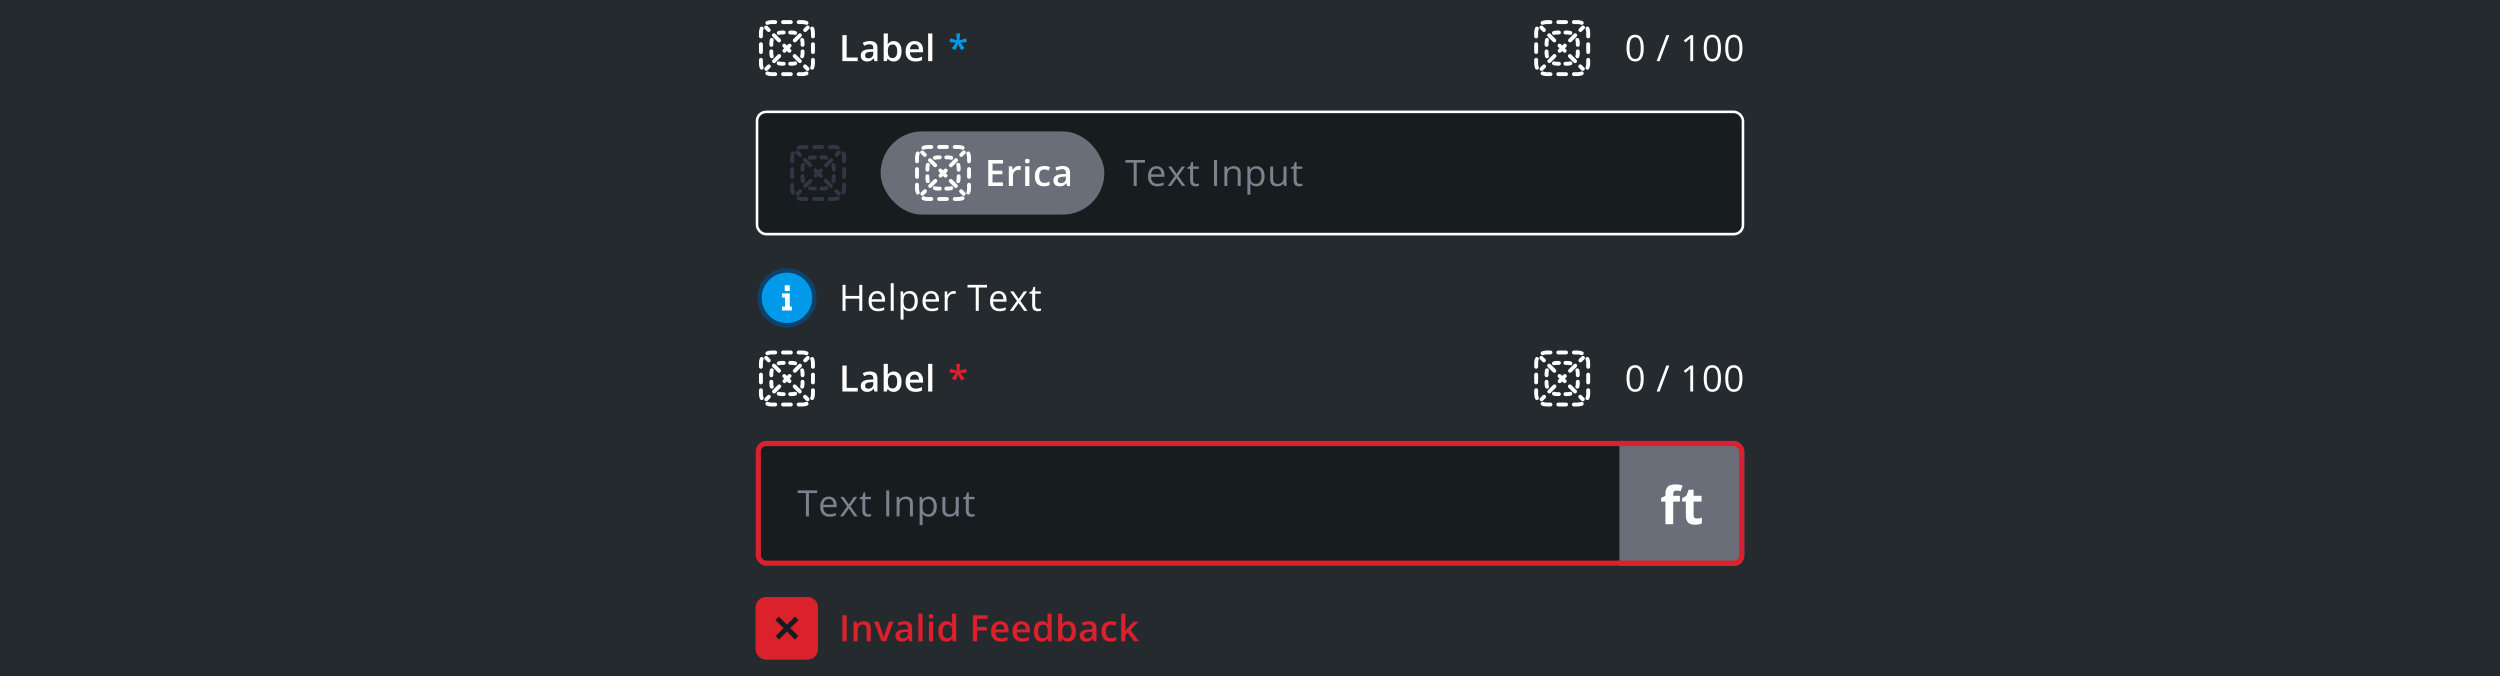 <svg width="961" height="260" viewBox="0 0 961 260" fill="none" xmlns="http://www.w3.org/2000/svg">
<rect width="961" height="260" fill="#252A2E"/>
<g clip-path="url(#clip0_431_73268)">
<path d="M296.5 9.25C296.058 9.25 295.638 9.338 295.256 9.496C294.874 9.655 294.435 9.473 294.276 9.091C294.117 8.708 294.299 8.269 294.682 8.111C295.243 7.878 295.857 7.75 296.5 7.75H298C298.414 7.75 298.75 8.086 298.75 8.5C298.75 8.914 298.414 9.25 298 9.25H296.5Z" fill="white"/>
<path d="M300.25 8.5C300.25 8.086 300.586 7.75 301 7.75H304C304.414 7.75 304.75 8.086 304.75 8.5C304.75 8.914 304.414 9.25 304 9.25H301C300.586 9.25 300.25 8.914 300.25 8.5Z" fill="white"/>
<path d="M306.25 8.5C306.25 8.086 306.586 7.75 307 7.75H308.5C309.143 7.75 309.757 7.878 310.318 8.111C310.701 8.269 310.883 8.708 310.724 9.091C310.565 9.473 310.126 9.655 309.744 9.496C309.362 9.338 308.942 9.25 308.5 9.25H307C306.586 9.25 306.25 8.914 306.25 8.5Z" fill="white"/>
<path d="M293.091 10.276C293.473 10.435 293.655 10.873 293.496 11.256C293.338 11.638 293.25 12.058 293.25 12.5V14C293.25 14.414 292.914 14.75 292.5 14.75C292.086 14.75 291.75 14.414 291.75 14V12.5C291.75 11.857 291.878 11.243 292.111 10.682C292.269 10.299 292.708 10.117 293.091 10.276Z" fill="white"/>
<path d="M311.909 10.276C312.292 10.117 312.731 10.299 312.889 10.682C313.122 11.243 313.25 11.857 313.25 12.5V14C313.25 14.414 312.914 14.75 312.5 14.75C312.086 14.75 311.75 14.414 311.75 14V12.5C311.75 12.058 311.662 11.638 311.504 11.256C311.345 10.873 311.527 10.435 311.909 10.276Z" fill="white"/>
<path d="M292.5 16.25C292.914 16.25 293.25 16.586 293.25 17V20C293.25 20.414 292.914 20.75 292.5 20.75C292.086 20.75 291.75 20.414 291.75 20V17C291.75 16.586 292.086 16.25 292.5 16.25Z" fill="white"/>
<path d="M312.5 16.25C312.914 16.25 313.25 16.586 313.25 17V20C313.25 20.414 312.914 20.75 312.5 20.75C312.086 20.75 311.75 20.414 311.75 20V17C311.75 16.586 312.086 16.25 312.5 16.25Z" fill="white"/>
<path d="M292.5 22.25C292.914 22.25 293.25 22.586 293.25 23V24.5C293.25 24.942 293.338 25.362 293.496 25.744C293.655 26.127 293.473 26.565 293.091 26.724C292.708 26.883 292.269 26.701 292.111 26.318C291.878 25.757 291.75 25.143 291.75 24.5V23C291.75 22.586 292.086 22.25 292.5 22.25Z" fill="white"/>
<path d="M312.5 22.25C312.914 22.25 313.25 22.586 313.25 23V24.5C313.25 25.143 313.122 25.757 312.889 26.318C312.731 26.701 312.292 26.883 311.909 26.724C311.527 26.565 311.345 26.127 311.504 25.744C311.662 25.362 311.75 24.942 311.75 24.5V23C311.75 22.586 312.086 22.25 312.5 22.25Z" fill="white"/>
<path d="M294.276 27.909C294.435 27.527 294.874 27.345 295.256 27.504C295.638 27.662 296.058 27.75 296.5 27.75H298C298.414 27.75 298.75 28.086 298.75 28.5C298.75 28.914 298.414 29.25 298 29.25H296.5C295.857 29.25 295.243 29.122 294.682 28.889C294.299 28.731 294.117 28.292 294.276 27.909Z" fill="white"/>
<path d="M310.724 27.909C310.883 28.292 310.701 28.731 310.318 28.889C309.757 29.122 309.143 29.25 308.5 29.25H307C306.586 29.25 306.25 28.914 306.25 28.5C306.25 28.086 306.586 27.75 307 27.75H308.5C308.942 27.75 309.362 27.662 309.744 27.504C310.126 27.345 310.565 27.527 310.724 27.909Z" fill="white"/>
<path d="M300.25 28.5C300.25 28.086 300.586 27.75 301 27.75H304C304.414 27.75 304.75 28.086 304.75 28.5C304.75 28.914 304.414 29.25 304 29.25H301C300.586 29.25 300.25 28.914 300.25 28.5Z" fill="white"/>
<path d="M311.03 11.091C311.323 10.798 311.323 10.323 311.03 10.03C310.737 9.737 310.263 9.737 309.97 10.03L308.973 11.027C308.681 11.319 308.681 11.794 308.973 12.087C309.266 12.38 309.741 12.38 310.034 12.087L311.03 11.091Z" fill="white"/>
<path d="M308.042 14.08C308.335 13.787 308.335 13.312 308.042 13.019C307.749 12.726 307.274 12.726 306.981 13.019L304.989 15.011C304.696 15.304 304.696 15.779 304.989 16.072C305.282 16.365 305.756 16.365 306.049 16.072L308.042 14.08Z" fill="white"/>
<path d="M304.057 18.064C304.35 17.772 304.35 17.297 304.057 17.004C303.764 16.711 303.289 16.711 302.996 17.004L302.5 17.5L302.004 17.004C301.711 16.711 301.236 16.711 300.943 17.004C300.65 17.297 300.65 17.772 300.943 18.064L301.439 18.561L301.004 18.996C300.711 19.289 300.711 19.764 301.004 20.057C301.297 20.35 301.772 20.35 302.064 20.057L302.5 19.621L302.936 20.057C303.228 20.35 303.703 20.35 303.996 20.057C304.289 19.764 304.289 19.289 303.996 18.996L303.561 18.561L304.057 18.064Z" fill="white"/>
<path d="M300.072 22.049C300.365 21.756 300.365 21.282 300.072 20.989C299.779 20.696 299.304 20.696 299.011 20.989L297.019 22.981C296.726 23.274 296.726 23.749 297.019 24.042C297.312 24.335 297.787 24.335 298.08 24.042L300.072 22.049Z" fill="white"/>
<path d="M296.087 26.034C296.38 25.741 296.38 25.266 296.087 24.974C295.794 24.681 295.319 24.681 295.027 24.974L294.03 25.97C293.737 26.263 293.737 26.737 294.03 27.03C294.323 27.323 294.798 27.323 295.091 27.03L296.087 26.034Z" fill="white"/>
<path d="M309.909 27.03C310.202 27.323 310.677 27.323 310.97 27.03C311.263 26.737 311.263 26.263 310.97 25.97L309.973 24.974C309.681 24.681 309.206 24.681 308.913 24.974C308.62 25.266 308.62 25.741 308.913 26.034L309.909 27.03Z" fill="white"/>
<path d="M306.92 24.042C307.213 24.335 307.688 24.335 307.981 24.042C308.274 23.749 308.274 23.274 307.981 22.981L305.989 20.989C305.696 20.696 305.221 20.696 304.928 20.989C304.635 21.282 304.635 21.756 304.928 22.049L306.92 24.042Z" fill="white"/>
<path d="M298.951 16.072C299.244 16.365 299.718 16.365 300.011 16.072C300.304 15.779 300.304 15.304 300.011 15.011L298.019 13.019C297.726 12.726 297.251 12.726 296.958 13.019C296.665 13.312 296.665 13.787 296.958 14.08L298.951 16.072Z" fill="white"/>
<path d="M294.966 12.087C295.259 12.38 295.734 12.38 296.027 12.087C296.319 11.794 296.319 11.319 296.027 11.027L295.03 10.03C294.737 9.737 294.263 9.737 293.97 10.03C293.677 10.323 293.677 10.798 293.97 11.091L294.966 12.087Z" fill="white"/>
<path d="M299.556 13.389C299.854 13.299 300.171 13.25 300.5 13.25H301.25C301.664 13.25 302 12.914 302 12.5C302 12.086 301.664 11.75 301.25 11.75H300.5C300.022 11.75 299.558 11.821 299.121 11.954C298.725 12.074 298.501 12.492 298.621 12.889C298.741 13.285 299.16 13.509 299.556 13.389Z" fill="white"/>
<path d="M303.75 11.75C303.336 11.75 303 12.086 303 12.5C303 12.914 303.336 13.25 303.75 13.25H304.5C304.829 13.25 305.146 13.299 305.444 13.389C305.84 13.509 306.259 13.285 306.379 12.889C306.499 12.492 306.275 12.074 305.879 11.954C305.442 11.821 304.978 11.75 304.5 11.75H303.75Z" fill="white"/>
<path d="M297.389 15.556C297.509 15.159 297.285 14.741 296.889 14.621C296.492 14.501 296.074 14.725 295.953 15.121C295.821 15.558 295.75 16.022 295.75 16.5V17.25C295.75 17.664 296.086 18 296.5 18C296.914 18 297.25 17.664 297.25 17.25V16.5C297.25 16.171 297.299 15.854 297.389 15.556Z" fill="white"/>
<path d="M309.047 15.121C308.926 14.725 308.508 14.501 308.111 14.621C307.715 14.741 307.491 15.159 307.611 15.556C307.701 15.854 307.75 16.171 307.75 16.5V17.25C307.75 17.664 308.086 18 308.5 18C308.914 18 309.25 17.664 309.25 17.25V16.5C309.25 16.022 309.179 15.558 309.047 15.121Z" fill="white"/>
<path d="M297.25 19.75C297.25 19.336 296.914 19 296.5 19C296.086 19 295.75 19.336 295.75 19.75V20.5C295.75 20.978 295.821 21.442 295.953 21.879C296.074 22.275 296.492 22.499 296.889 22.379C297.285 22.259 297.509 21.84 297.389 21.444C297.299 21.146 297.25 20.829 297.25 20.5V19.75Z" fill="white"/>
<path d="M309.25 19.75C309.25 19.336 308.914 19 308.5 19C308.086 19 307.75 19.336 307.75 19.75V20.5C307.75 20.829 307.701 21.146 307.611 21.444C307.491 21.84 307.715 22.259 308.111 22.379C308.508 22.499 308.926 22.275 309.047 21.879C309.179 21.442 309.25 20.978 309.25 20.5V19.75Z" fill="white"/>
<path d="M299.556 23.611C299.16 23.491 298.741 23.715 298.621 24.111C298.501 24.508 298.725 24.926 299.121 25.047C299.558 25.179 300.022 25.25 300.5 25.25H301.25C301.664 25.25 302 24.914 302 24.5C302 24.086 301.664 23.75 301.25 23.75H300.5C300.171 23.75 299.854 23.701 299.556 23.611Z" fill="white"/>
<path d="M305.879 25.047C306.275 24.926 306.499 24.508 306.379 24.111C306.259 23.715 305.84 23.491 305.444 23.611C305.146 23.701 304.829 23.75 304.5 23.75H303.75C303.336 23.75 303 24.086 303 24.5C303 24.914 303.336 25.25 303.75 25.25H304.5C304.978 25.25 305.442 25.179 305.879 25.047Z" fill="white"/>
<path d="M323.812 23.5V13.506H325.453V22.105H329.698V23.5H323.812ZM334.38 15.789C335.338 15.789 336.06 16.001 336.547 16.425C337.04 16.849 337.286 17.509 337.286 18.407V23.5H336.144L335.837 22.427H335.782C335.568 22.7 335.347 22.926 335.119 23.104C334.891 23.281 334.627 23.413 334.326 23.5C334.03 23.591 333.667 23.637 333.239 23.637C332.788 23.637 332.384 23.555 332.029 23.391C331.673 23.222 331.393 22.967 331.188 22.625C330.983 22.283 330.88 21.85 330.88 21.326C330.88 20.547 331.17 19.961 331.749 19.569C332.332 19.177 333.212 18.961 334.387 18.92L335.7 18.872V18.476C335.7 17.951 335.577 17.578 335.331 17.355C335.089 17.131 334.747 17.02 334.305 17.02C333.927 17.02 333.56 17.074 333.205 17.184C332.849 17.293 332.503 17.427 332.166 17.587L331.646 16.452C332.015 16.256 332.435 16.097 332.904 15.974C333.378 15.851 333.87 15.789 334.38 15.789ZM335.693 19.884L334.715 19.918C333.913 19.945 333.351 20.082 333.027 20.328C332.703 20.574 332.542 20.912 332.542 21.34C332.542 21.713 332.653 21.987 332.877 22.16C333.1 22.329 333.394 22.413 333.758 22.413C334.314 22.413 334.775 22.256 335.139 21.941C335.508 21.622 335.693 21.155 335.693 20.54V19.884ZM341.291 12.863V15.427C341.291 15.723 341.282 16.015 341.264 16.302C341.25 16.584 341.237 16.805 341.223 16.965H341.291C341.496 16.637 341.781 16.361 342.146 16.138C342.515 15.91 342.987 15.796 343.561 15.796C344.459 15.796 345.181 16.126 345.728 16.787C346.275 17.443 346.548 18.416 346.548 19.706C346.548 20.563 346.423 21.283 346.172 21.866C345.921 22.45 345.568 22.892 345.112 23.192C344.661 23.489 344.13 23.637 343.52 23.637C342.946 23.637 342.481 23.532 342.125 23.322C341.774 23.108 341.499 22.86 341.298 22.577H341.182L340.888 23.5H339.685V12.863H341.291ZM343.137 17.102C342.681 17.102 342.319 17.193 342.05 17.375C341.786 17.557 341.594 17.831 341.476 18.195C341.357 18.555 341.296 19.013 341.291 19.569V19.713C341.291 20.556 341.423 21.201 341.688 21.648C341.957 22.094 342.444 22.317 343.151 22.317C343.711 22.317 344.142 22.092 344.443 21.641C344.743 21.185 344.894 20.533 344.894 19.686C344.894 18.829 344.743 18.184 344.443 17.751C344.146 17.318 343.711 17.102 343.137 17.102ZM351.572 15.789C352.247 15.789 352.825 15.928 353.308 16.206C353.791 16.484 354.163 16.878 354.423 17.389C354.682 17.899 354.812 18.51 354.812 19.221V20.082H349.761C349.779 20.816 349.975 21.381 350.348 21.777C350.727 22.174 351.255 22.372 351.934 22.372C352.417 22.372 352.85 22.326 353.233 22.235C353.621 22.14 354.019 22.001 354.429 21.818V23.124C354.051 23.302 353.666 23.432 353.274 23.514C352.882 23.596 352.413 23.637 351.866 23.637C351.123 23.637 350.469 23.493 349.904 23.206C349.344 22.914 348.904 22.481 348.585 21.907C348.27 21.333 348.113 20.62 348.113 19.768C348.113 18.92 348.257 18.2 348.544 17.607C348.831 17.015 349.234 16.564 349.754 16.254C350.273 15.944 350.879 15.789 351.572 15.789ZM351.572 16.999C351.066 16.999 350.656 17.163 350.342 17.491C350.032 17.819 349.849 18.3 349.795 18.934H353.24C353.235 18.555 353.172 18.22 353.049 17.929C352.93 17.637 352.748 17.409 352.502 17.245C352.26 17.081 351.95 16.999 351.572 16.999ZM358.387 23.5H356.774V12.863H358.387V23.5Z" fill="white"/>
<path d="M369.08 12.863L368.807 15.475L371.432 14.729L371.637 16.186L369.183 16.404L370.775 18.53L369.449 19.248L368.294 16.958L367.262 19.241L365.881 18.53L367.46 16.404L365.02 16.179L365.252 14.729L367.829 15.475L367.556 12.863H369.08Z" fill="#019AEB"/>
<path d="M594.5 9.25C594.058 9.25 593.638 9.338 593.256 9.496C592.874 9.655 592.435 9.473 592.276 9.091C592.117 8.708 592.299 8.269 592.682 8.111C593.243 7.878 593.857 7.75 594.5 7.75H596C596.414 7.75 596.75 8.086 596.75 8.5C596.75 8.914 596.414 9.25 596 9.25H594.5Z" fill="white"/>
<path d="M598.25 8.5C598.25 8.086 598.586 7.75 599 7.75H602C602.414 7.75 602.75 8.086 602.75 8.5C602.75 8.914 602.414 9.25 602 9.25H599C598.586 9.25 598.25 8.914 598.25 8.5Z" fill="white"/>
<path d="M604.25 8.5C604.25 8.086 604.586 7.75 605 7.75H606.5C607.143 7.75 607.757 7.878 608.318 8.111C608.701 8.269 608.883 8.708 608.724 9.091C608.565 9.473 608.126 9.655 607.744 9.496C607.362 9.338 606.942 9.25 606.5 9.25H605C604.586 9.25 604.25 8.914 604.25 8.5Z" fill="white"/>
<path d="M591.091 10.276C591.473 10.435 591.655 10.873 591.496 11.256C591.338 11.638 591.25 12.058 591.25 12.5V14C591.25 14.414 590.914 14.75 590.5 14.75C590.086 14.75 589.75 14.414 589.75 14V12.5C589.75 11.857 589.878 11.243 590.111 10.682C590.269 10.299 590.708 10.117 591.091 10.276Z" fill="white"/>
<path d="M609.909 10.276C610.292 10.117 610.731 10.299 610.889 10.682C611.122 11.243 611.25 11.857 611.25 12.5V14C611.25 14.414 610.914 14.75 610.5 14.75C610.086 14.75 609.75 14.414 609.75 14V12.5C609.75 12.058 609.662 11.638 609.504 11.256C609.345 10.873 609.527 10.435 609.909 10.276Z" fill="white"/>
<path d="M590.5 16.25C590.914 16.25 591.25 16.586 591.25 17V20C591.25 20.414 590.914 20.75 590.5 20.75C590.086 20.75 589.75 20.414 589.75 20V17C589.75 16.586 590.086 16.25 590.5 16.25Z" fill="white"/>
<path d="M610.5 16.25C610.914 16.25 611.25 16.586 611.25 17V20C611.25 20.414 610.914 20.75 610.5 20.75C610.086 20.75 609.75 20.414 609.75 20V17C609.75 16.586 610.086 16.25 610.5 16.25Z" fill="white"/>
<path d="M590.5 22.25C590.914 22.25 591.25 22.586 591.25 23V24.5C591.25 24.942 591.338 25.362 591.496 25.744C591.655 26.127 591.473 26.565 591.091 26.724C590.708 26.883 590.269 26.701 590.111 26.318C589.878 25.757 589.75 25.143 589.75 24.5V23C589.75 22.586 590.086 22.25 590.5 22.25Z" fill="white"/>
<path d="M610.5 22.25C610.914 22.25 611.25 22.586 611.25 23V24.5C611.25 25.143 611.122 25.757 610.889 26.318C610.731 26.701 610.292 26.883 609.909 26.724C609.527 26.565 609.345 26.127 609.504 25.744C609.662 25.362 609.75 24.942 609.75 24.5V23C609.75 22.586 610.086 22.25 610.5 22.25Z" fill="white"/>
<path d="M592.276 27.909C592.435 27.527 592.874 27.345 593.256 27.504C593.638 27.662 594.058 27.75 594.5 27.75H596C596.414 27.75 596.75 28.086 596.75 28.5C596.75 28.914 596.414 29.25 596 29.25H594.5C593.857 29.25 593.243 29.122 592.682 28.889C592.299 28.731 592.117 28.292 592.276 27.909Z" fill="white"/>
<path d="M608.724 27.909C608.883 28.292 608.701 28.731 608.318 28.889C607.757 29.122 607.143 29.25 606.5 29.25H605C604.586 29.25 604.25 28.914 604.25 28.5C604.25 28.086 604.586 27.75 605 27.75H606.5C606.942 27.75 607.362 27.662 607.744 27.504C608.126 27.345 608.565 27.527 608.724 27.909Z" fill="white"/>
<path d="M598.25 28.5C598.25 28.086 598.586 27.75 599 27.75H602C602.414 27.75 602.75 28.086 602.75 28.5C602.75 28.914 602.414 29.25 602 29.25H599C598.586 29.25 598.25 28.914 598.25 28.5Z" fill="white"/>
<path d="M609.03 11.091C609.323 10.798 609.323 10.323 609.03 10.03C608.737 9.737 608.263 9.737 607.97 10.03L606.973 11.027C606.681 11.319 606.681 11.794 606.973 12.087C607.266 12.38 607.741 12.38 608.034 12.087L609.03 11.091Z" fill="white"/>
<path d="M606.042 14.08C606.335 13.787 606.335 13.312 606.042 13.019C605.749 12.726 605.274 12.726 604.981 13.019L602.989 15.011C602.696 15.304 602.696 15.779 602.989 16.072C603.282 16.365 603.756 16.365 604.049 16.072L606.042 14.08Z" fill="white"/>
<path d="M602.057 18.064C602.35 17.772 602.35 17.297 602.057 17.004C601.764 16.711 601.289 16.711 600.996 17.004L600.5 17.5L600.004 17.004C599.711 16.711 599.236 16.711 598.943 17.004C598.65 17.297 598.65 17.772 598.943 18.064L599.439 18.561L599.004 18.996C598.711 19.289 598.711 19.764 599.004 20.057C599.297 20.35 599.772 20.35 600.064 20.057L600.5 19.621L600.936 20.057C601.228 20.35 601.703 20.35 601.996 20.057C602.289 19.764 602.289 19.289 601.996 18.996L601.561 18.561L602.057 18.064Z" fill="white"/>
<path d="M598.072 22.049C598.365 21.756 598.365 21.282 598.072 20.989C597.779 20.696 597.304 20.696 597.011 20.989L595.019 22.981C594.726 23.274 594.726 23.749 595.019 24.042C595.312 24.335 595.787 24.335 596.08 24.042L598.072 22.049Z" fill="white"/>
<path d="M594.087 26.034C594.38 25.741 594.38 25.266 594.087 24.974C593.794 24.681 593.319 24.681 593.027 24.974L592.03 25.97C591.737 26.263 591.737 26.737 592.03 27.03C592.323 27.323 592.798 27.323 593.091 27.03L594.087 26.034Z" fill="white"/>
<path d="M607.909 27.03C608.202 27.323 608.677 27.323 608.97 27.03C609.263 26.737 609.263 26.263 608.97 25.97L607.973 24.974C607.681 24.681 607.206 24.681 606.913 24.974C606.62 25.266 606.62 25.741 606.913 26.034L607.909 27.03Z" fill="white"/>
<path d="M604.92 24.042C605.213 24.335 605.688 24.335 605.981 24.042C606.274 23.749 606.274 23.274 605.981 22.981L603.989 20.989C603.696 20.696 603.221 20.696 602.928 20.989C602.635 21.282 602.635 21.756 602.928 22.049L604.92 24.042Z" fill="white"/>
<path d="M596.951 16.072C597.244 16.365 597.718 16.365 598.011 16.072C598.304 15.779 598.304 15.304 598.011 15.011L596.019 13.019C595.726 12.726 595.251 12.726 594.958 13.019C594.665 13.312 594.665 13.787 594.958 14.08L596.951 16.072Z" fill="white"/>
<path d="M592.966 12.087C593.259 12.38 593.734 12.38 594.027 12.087C594.319 11.794 594.319 11.319 594.027 11.027L593.03 10.03C592.737 9.737 592.263 9.737 591.97 10.03C591.677 10.323 591.677 10.798 591.97 11.091L592.966 12.087Z" fill="white"/>
<path d="M597.556 13.389C597.854 13.299 598.171 13.25 598.5 13.25H599.25C599.664 13.25 600 12.914 600 12.5C600 12.086 599.664 11.75 599.25 11.75H598.5C598.022 11.75 597.558 11.821 597.121 11.954C596.725 12.074 596.501 12.492 596.621 12.889C596.741 13.285 597.16 13.509 597.556 13.389Z" fill="white"/>
<path d="M601.75 11.75C601.336 11.75 601 12.086 601 12.5C601 12.914 601.336 13.25 601.75 13.25H602.5C602.829 13.25 603.146 13.299 603.444 13.389C603.84 13.509 604.259 13.285 604.379 12.889C604.499 12.492 604.275 12.074 603.879 11.954C603.442 11.821 602.978 11.75 602.5 11.75H601.75Z" fill="white"/>
<path d="M595.389 15.556C595.509 15.159 595.285 14.741 594.889 14.621C594.492 14.501 594.074 14.725 593.953 15.121C593.821 15.558 593.75 16.022 593.75 16.5V17.25C593.75 17.664 594.086 18 594.5 18C594.914 18 595.25 17.664 595.25 17.25V16.5C595.25 16.171 595.299 15.854 595.389 15.556Z" fill="white"/>
<path d="M607.047 15.121C606.926 14.725 606.508 14.501 606.111 14.621C605.715 14.741 605.491 15.159 605.611 15.556C605.701 15.854 605.75 16.171 605.75 16.5V17.25C605.75 17.664 606.086 18 606.5 18C606.914 18 607.25 17.664 607.25 17.25V16.5C607.25 16.022 607.179 15.558 607.047 15.121Z" fill="white"/>
<path d="M595.25 19.75C595.25 19.336 594.914 19 594.5 19C594.086 19 593.75 19.336 593.75 19.75V20.5C593.75 20.978 593.821 21.442 593.953 21.879C594.074 22.275 594.492 22.499 594.889 22.379C595.285 22.259 595.509 21.84 595.389 21.444C595.299 21.146 595.25 20.829 595.25 20.5V19.75Z" fill="white"/>
<path d="M607.25 19.75C607.25 19.336 606.914 19 606.5 19C606.086 19 605.75 19.336 605.75 19.75V20.5C605.75 20.829 605.701 21.146 605.611 21.444C605.491 21.84 605.715 22.259 606.111 22.379C606.508 22.499 606.926 22.275 607.047 21.879C607.179 21.442 607.25 20.978 607.25 20.5V19.75Z" fill="white"/>
<path d="M597.556 23.611C597.16 23.491 596.741 23.715 596.621 24.111C596.501 24.508 596.725 24.926 597.121 25.047C597.558 25.179 598.022 25.25 598.5 25.25H599.25C599.664 25.25 600 24.914 600 24.5C600 24.086 599.664 23.75 599.25 23.75H598.5C598.171 23.75 597.854 23.701 597.556 23.611Z" fill="white"/>
<path d="M603.879 25.047C604.275 24.926 604.499 24.508 604.379 24.111C604.259 23.715 603.84 23.491 603.444 23.611C603.146 23.701 602.829 23.75 602.5 23.75H601.75C601.336 23.75 601 24.086 601 24.5C601 24.914 601.336 25.25 601.75 25.25H602.5C602.978 25.25 603.442 25.179 603.879 25.047Z" fill="white"/>
<path d="M631.847 18.489C631.847 20.216 631.573 21.506 631.026 22.358C630.484 23.211 629.652 23.637 628.531 23.637C627.456 23.637 626.638 23.201 626.077 22.331C625.517 21.456 625.236 20.175 625.236 18.489C625.236 16.748 625.507 15.456 626.05 14.613C626.592 13.77 627.419 13.349 628.531 13.349C629.616 13.349 630.438 13.788 630.999 14.668C631.564 15.547 631.847 16.821 631.847 18.489ZM626.385 18.489C626.385 19.943 626.556 21.003 626.897 21.668C627.239 22.329 627.784 22.659 628.531 22.659C629.288 22.659 629.835 22.324 630.172 21.654C630.514 20.98 630.685 19.925 630.685 18.489C630.685 17.054 630.514 16.003 630.172 15.338C629.835 14.668 629.288 14.333 628.531 14.333C627.784 14.333 627.239 14.663 626.897 15.324C626.556 15.98 626.385 17.035 626.385 18.489ZM641.685 13.506L637.959 23.5H636.824L640.55 13.506H641.685ZM650.853 23.5H649.745V16.377C649.745 15.784 649.763 15.224 649.8 14.695C649.704 14.791 649.597 14.891 649.479 14.996C649.36 15.101 648.818 15.545 647.852 16.329L647.25 15.55L649.896 13.506H650.853V23.5ZM661.534 18.489C661.534 20.216 661.261 21.506 660.714 22.358C660.172 23.211 659.34 23.637 658.219 23.637C657.143 23.637 656.325 23.201 655.765 22.331C655.204 21.456 654.924 20.175 654.924 18.489C654.924 16.748 655.195 15.456 655.737 14.613C656.28 13.77 657.107 13.349 658.219 13.349C659.303 13.349 660.126 13.788 660.687 14.668C661.252 15.547 661.534 16.821 661.534 18.489ZM656.072 18.489C656.072 19.943 656.243 21.003 656.585 21.668C656.927 22.329 657.471 22.659 658.219 22.659C658.975 22.659 659.522 22.324 659.859 21.654C660.201 20.98 660.372 19.925 660.372 18.489C660.372 17.054 660.201 16.003 659.859 15.338C659.522 14.668 658.975 14.333 658.219 14.333C657.471 14.333 656.927 14.663 656.585 15.324C656.243 15.98 656.072 17.035 656.072 18.489ZM669.796 18.489C669.796 20.216 669.522 21.506 668.976 22.358C668.433 23.211 667.602 23.637 666.48 23.637C665.405 23.637 664.587 23.201 664.026 22.331C663.466 21.456 663.186 20.175 663.186 18.489C663.186 16.748 663.457 15.456 663.999 14.613C664.541 13.77 665.368 13.349 666.48 13.349C667.565 13.349 668.388 13.788 668.948 14.668C669.513 15.547 669.796 16.821 669.796 18.489ZM664.334 18.489C664.334 19.943 664.505 21.003 664.847 21.668C665.188 22.329 665.733 22.659 666.48 22.659C667.237 22.659 667.784 22.324 668.121 21.654C668.463 20.98 668.634 19.925 668.634 18.489C668.634 17.054 668.463 16.003 668.121 15.338C667.784 14.668 667.237 14.333 666.48 14.333C665.733 14.333 665.188 14.663 664.847 15.324C664.505 15.98 664.334 17.035 664.334 18.489Z" fill="white"/>
</g>
<rect x="290.5" y="42.5" width="380" height="48" rx="4" fill="#171C1E"/>
<g clip-path="url(#clip1_431_73268)">
<rect x="290.5" y="42.5" width="380" height="48" rx="4" fill="#171C1E"/>
<path d="M308.5 57.25C308.058 57.25 307.638 57.338 307.256 57.496C306.874 57.655 306.435 57.473 306.276 57.091C306.117 56.708 306.299 56.269 306.682 56.111C307.243 55.878 307.857 55.75 308.5 55.75H310C310.414 55.75 310.75 56.086 310.75 56.5C310.75 56.914 310.414 57.25 310 57.25H308.5Z" fill="#363545"/>
<path d="M312.25 56.5C312.25 56.086 312.586 55.75 313 55.75H316C316.414 55.75 316.75 56.086 316.75 56.5C316.75 56.914 316.414 57.25 316 57.25H313C312.586 57.25 312.25 56.914 312.25 56.5Z" fill="#363545"/>
<path d="M318.25 56.5C318.25 56.086 318.586 55.75 319 55.75H320.5C321.143 55.75 321.757 55.878 322.318 56.111C322.701 56.269 322.883 56.708 322.724 57.091C322.565 57.473 322.126 57.655 321.744 57.496C321.362 57.338 320.942 57.25 320.5 57.25H319C318.586 57.25 318.25 56.914 318.25 56.5Z" fill="#363545"/>
<path d="M305.091 58.276C305.473 58.435 305.655 58.873 305.496 59.256C305.338 59.638 305.25 60.058 305.25 60.5V62C305.25 62.414 304.914 62.75 304.5 62.75C304.086 62.75 303.75 62.414 303.75 62V60.5C303.75 59.857 303.878 59.243 304.111 58.682C304.269 58.299 304.708 58.117 305.091 58.276Z" fill="#363545"/>
<path d="M323.909 58.276C324.292 58.117 324.731 58.299 324.889 58.682C325.122 59.243 325.25 59.857 325.25 60.5V62C325.25 62.414 324.914 62.75 324.5 62.75C324.086 62.75 323.75 62.414 323.75 62V60.5C323.75 60.058 323.662 59.638 323.504 59.256C323.345 58.873 323.527 58.435 323.909 58.276Z" fill="#363545"/>
<path d="M304.5 64.25C304.914 64.25 305.25 64.586 305.25 65V68C305.25 68.414 304.914 68.75 304.5 68.75C304.086 68.75 303.75 68.414 303.75 68V65C303.75 64.586 304.086 64.25 304.5 64.25Z" fill="#363545"/>
<path d="M324.5 64.25C324.914 64.25 325.25 64.586 325.25 65V68C325.25 68.414 324.914 68.75 324.5 68.75C324.086 68.75 323.75 68.414 323.75 68V65C323.75 64.586 324.086 64.25 324.5 64.25Z" fill="#363545"/>
<path d="M304.5 70.25C304.914 70.25 305.25 70.586 305.25 71V72.5C305.25 72.942 305.338 73.362 305.496 73.744C305.655 74.126 305.473 74.565 305.091 74.724C304.708 74.883 304.269 74.701 304.111 74.318C303.878 73.757 303.75 73.143 303.75 72.5V71C303.75 70.586 304.086 70.25 304.5 70.25Z" fill="#363545"/>
<path d="M324.5 70.25C324.914 70.25 325.25 70.586 325.25 71V72.5C325.25 73.143 325.122 73.757 324.889 74.318C324.731 74.701 324.292 74.883 323.909 74.724C323.527 74.565 323.345 74.126 323.504 73.744C323.662 73.362 323.75 72.942 323.75 72.5V71C323.75 70.586 324.086 70.25 324.5 70.25Z" fill="#363545"/>
<path d="M306.276 75.909C306.435 75.527 306.874 75.345 307.256 75.504C307.638 75.662 308.058 75.75 308.5 75.75H310C310.414 75.75 310.75 76.086 310.75 76.5C310.75 76.914 310.414 77.25 310 77.25H308.5C307.857 77.25 307.243 77.122 306.682 76.889C306.299 76.731 306.117 76.292 306.276 75.909Z" fill="#363545"/>
<path d="M322.724 75.909C322.883 76.292 322.701 76.731 322.318 76.889C321.757 77.122 321.143 77.25 320.5 77.25H319C318.586 77.25 318.25 76.914 318.25 76.5C318.25 76.086 318.586 75.75 319 75.75H320.5C320.942 75.75 321.362 75.662 321.744 75.504C322.126 75.345 322.565 75.527 322.724 75.909Z" fill="#363545"/>
<path d="M312.25 76.5C312.25 76.086 312.586 75.75 313 75.75H316C316.414 75.75 316.75 76.086 316.75 76.5C316.75 76.914 316.414 77.25 316 77.25H313C312.586 77.25 312.25 76.914 312.25 76.5Z" fill="#363545"/>
<path d="M323.03 59.091C323.323 58.798 323.323 58.323 323.03 58.03C322.737 57.737 322.263 57.737 321.97 58.03L320.973 59.026C320.681 59.319 320.681 59.794 320.973 60.087C321.266 60.38 321.741 60.38 322.034 60.087L323.03 59.091Z" fill="#363545"/>
<path d="M320.042 62.08C320.335 61.787 320.335 61.312 320.042 61.019C319.749 60.726 319.274 60.726 318.981 61.019L316.989 63.011C316.696 63.304 316.696 63.779 316.989 64.072C317.282 64.365 317.756 64.365 318.049 64.072L320.042 62.08Z" fill="#363545"/>
<path d="M316.057 66.064C316.35 65.772 316.35 65.297 316.057 65.004C315.764 64.711 315.289 64.711 314.996 65.004L314.5 65.5L314.004 65.004C313.711 64.711 313.236 64.711 312.943 65.004C312.65 65.297 312.65 65.772 312.943 66.064L313.439 66.561L313.004 66.996C312.711 67.289 312.711 67.764 313.004 68.057C313.297 68.35 313.772 68.35 314.064 68.057L314.5 67.621L314.936 68.057C315.228 68.35 315.703 68.35 315.996 68.057C316.289 67.764 316.289 67.289 315.996 66.996L315.561 66.561L316.057 66.064Z" fill="#363545"/>
<path d="M312.072 70.049C312.365 69.756 312.365 69.281 312.072 68.989C311.779 68.696 311.304 68.696 311.011 68.989L309.019 70.981C308.726 71.274 308.726 71.749 309.019 72.042C309.312 72.335 309.787 72.335 310.08 72.042L312.072 70.049Z" fill="#363545"/>
<path d="M308.087 74.034C308.38 73.741 308.38 73.266 308.087 72.974C307.794 72.681 307.319 72.681 307.027 72.974L306.03 73.97C305.737 74.263 305.737 74.737 306.03 75.03C306.323 75.323 306.798 75.323 307.091 75.03L308.087 74.034Z" fill="#363545"/>
<path d="M321.909 75.03C322.202 75.323 322.677 75.323 322.97 75.03C323.263 74.737 323.263 74.263 322.97 73.97L321.973 72.974C321.681 72.681 321.206 72.681 320.913 72.974C320.62 73.266 320.62 73.741 320.913 74.034L321.909 75.03Z" fill="#363545"/>
<path d="M318.92 72.042C319.213 72.335 319.688 72.335 319.981 72.042C320.274 71.749 320.274 71.274 319.981 70.981L317.989 68.989C317.696 68.696 317.221 68.696 316.928 68.989C316.635 69.281 316.635 69.756 316.928 70.049L318.92 72.042Z" fill="#363545"/>
<path d="M310.951 64.072C311.244 64.365 311.718 64.365 312.011 64.072C312.304 63.779 312.304 63.304 312.011 63.011L310.019 61.019C309.726 60.726 309.251 60.726 308.958 61.019C308.665 61.312 308.665 61.787 308.958 62.08L310.951 64.072Z" fill="#363545"/>
<path d="M306.966 60.087C307.259 60.38 307.734 60.38 308.027 60.087C308.319 59.794 308.319 59.319 308.027 59.026L307.03 58.03C306.737 57.737 306.263 57.737 305.97 58.03C305.677 58.323 305.677 58.798 305.97 59.091L306.966 60.087Z" fill="#363545"/>
<path d="M311.556 61.389C311.854 61.299 312.171 61.25 312.5 61.25H313.25C313.664 61.25 314 60.914 314 60.5C314 60.086 313.664 59.75 313.25 59.75H312.5C312.022 59.75 311.558 59.821 311.121 59.953C310.725 60.074 310.501 60.492 310.621 60.889C310.741 61.285 311.16 61.509 311.556 61.389Z" fill="#363545"/>
<path d="M315.75 59.75C315.336 59.75 315 60.086 315 60.5C315 60.914 315.336 61.25 315.75 61.25H316.5C316.829 61.25 317.146 61.299 317.444 61.389C317.84 61.509 318.259 61.285 318.379 60.889C318.499 60.492 318.275 60.074 317.879 59.953C317.442 59.821 316.978 59.75 316.5 59.75H315.75Z" fill="#363545"/>
<path d="M309.389 63.556C309.509 63.16 309.285 62.741 308.889 62.621C308.492 62.501 308.074 62.725 307.953 63.121C307.821 63.558 307.75 64.022 307.75 64.5V65.25C307.75 65.664 308.086 66 308.5 66C308.914 66 309.25 65.664 309.25 65.25V64.5C309.25 64.171 309.299 63.854 309.389 63.556Z" fill="#363545"/>
<path d="M321.047 63.121C320.926 62.725 320.508 62.501 320.111 62.621C319.715 62.741 319.491 63.16 319.611 63.556C319.701 63.854 319.75 64.171 319.75 64.5V65.25C319.75 65.664 320.086 66 320.5 66C320.914 66 321.25 65.664 321.25 65.25V64.5C321.25 64.022 321.179 63.558 321.047 63.121Z" fill="#363545"/>
<path d="M309.25 67.75C309.25 67.336 308.914 67 308.5 67C308.086 67 307.75 67.336 307.75 67.75V68.5C307.75 68.978 307.821 69.442 307.953 69.879C308.074 70.275 308.492 70.499 308.889 70.379C309.285 70.259 309.509 69.841 309.389 69.444C309.299 69.146 309.25 68.829 309.25 68.5V67.75Z" fill="#363545"/>
<path d="M321.25 67.75C321.25 67.336 320.914 67 320.5 67C320.086 67 319.75 67.336 319.75 67.75V68.5C319.75 68.829 319.701 69.146 319.611 69.444C319.491 69.841 319.715 70.259 320.111 70.379C320.508 70.499 320.926 70.275 321.047 69.879C321.179 69.442 321.25 68.978 321.25 68.5V67.75Z" fill="#363545"/>
<path d="M311.556 71.611C311.16 71.491 310.741 71.715 310.621 72.111C310.501 72.508 310.725 72.926 311.121 73.046C311.558 73.179 312.022 73.25 312.5 73.25H313.25C313.664 73.25 314 72.914 314 72.5C314 72.086 313.664 71.75 313.25 71.75H312.5C312.171 71.75 311.854 71.701 311.556 71.611Z" fill="#363545"/>
<path d="M317.879 73.046C318.275 72.926 318.499 72.508 318.379 72.111C318.259 71.715 317.84 71.491 317.444 71.611C317.146 71.701 316.829 71.75 316.5 71.75H315.75C315.336 71.75 315 72.086 315 72.5C315 72.914 315.336 73.25 315.75 73.25H316.5C316.978 73.25 317.442 73.179 317.879 73.046Z" fill="#363545"/>
<rect x="338.5" y="50.5" width="86" height="32" rx="16" fill="#6A6E79"/>
<g clip-path="url(#clip2_431_73268)">
<path d="M356.5 57.25C356.058 57.25 355.638 57.338 355.256 57.496C354.874 57.655 354.435 57.473 354.276 57.091C354.117 56.708 354.299 56.269 354.682 56.111C355.243 55.878 355.857 55.75 356.5 55.75H358C358.414 55.75 358.75 56.086 358.75 56.5C358.75 56.914 358.414 57.25 358 57.25H356.5Z" fill="white"/>
<path d="M360.25 56.5C360.25 56.086 360.586 55.75 361 55.75H364C364.414 55.75 364.75 56.086 364.75 56.5C364.75 56.914 364.414 57.25 364 57.25H361C360.586 57.25 360.25 56.914 360.25 56.5Z" fill="white"/>
<path d="M366.25 56.5C366.25 56.086 366.586 55.75 367 55.75H368.5C369.143 55.75 369.757 55.878 370.318 56.111C370.701 56.269 370.883 56.708 370.724 57.091C370.565 57.473 370.126 57.655 369.744 57.496C369.362 57.338 368.942 57.25 368.5 57.25H367C366.586 57.25 366.25 56.914 366.25 56.5Z" fill="white"/>
<path d="M353.091 58.276C353.473 58.435 353.655 58.873 353.496 59.256C353.338 59.638 353.25 60.058 353.25 60.5V62C353.25 62.414 352.914 62.75 352.5 62.75C352.086 62.75 351.75 62.414 351.75 62V60.5C351.75 59.857 351.878 59.243 352.111 58.682C352.269 58.299 352.708 58.117 353.091 58.276Z" fill="white"/>
<path d="M371.909 58.276C372.292 58.117 372.731 58.299 372.889 58.682C373.122 59.243 373.25 59.857 373.25 60.5V62C373.25 62.414 372.914 62.75 372.5 62.75C372.086 62.75 371.75 62.414 371.75 62V60.5C371.75 60.058 371.662 59.638 371.504 59.256C371.345 58.873 371.527 58.435 371.909 58.276Z" fill="white"/>
<path d="M352.5 64.25C352.914 64.25 353.25 64.586 353.25 65V68C353.25 68.414 352.914 68.75 352.5 68.75C352.086 68.75 351.75 68.414 351.75 68V65C351.75 64.586 352.086 64.25 352.5 64.25Z" fill="white"/>
<path d="M372.5 64.25C372.914 64.25 373.25 64.586 373.25 65V68C373.25 68.414 372.914 68.75 372.5 68.75C372.086 68.75 371.75 68.414 371.75 68V65C371.75 64.586 372.086 64.25 372.5 64.25Z" fill="white"/>
<path d="M352.5 70.25C352.914 70.25 353.25 70.586 353.25 71V72.5C353.25 72.942 353.338 73.362 353.496 73.744C353.655 74.126 353.473 74.565 353.091 74.724C352.708 74.883 352.269 74.701 352.111 74.318C351.878 73.757 351.75 73.143 351.75 72.5V71C351.75 70.586 352.086 70.25 352.5 70.25Z" fill="white"/>
<path d="M372.5 70.25C372.914 70.25 373.25 70.586 373.25 71V72.5C373.25 73.143 373.122 73.757 372.889 74.318C372.731 74.701 372.292 74.883 371.909 74.724C371.527 74.565 371.345 74.126 371.504 73.744C371.662 73.362 371.75 72.942 371.75 72.5V71C371.75 70.586 372.086 70.25 372.5 70.25Z" fill="white"/>
<path d="M354.276 75.909C354.435 75.527 354.874 75.345 355.256 75.504C355.638 75.662 356.058 75.75 356.5 75.75H358C358.414 75.75 358.75 76.086 358.75 76.5C358.75 76.914 358.414 77.25 358 77.25H356.5C355.857 77.25 355.243 77.122 354.682 76.889C354.299 76.731 354.117 76.292 354.276 75.909Z" fill="white"/>
<path d="M370.724 75.909C370.883 76.292 370.701 76.731 370.318 76.889C369.757 77.122 369.143 77.25 368.5 77.25H367C366.586 77.25 366.25 76.914 366.25 76.5C366.25 76.086 366.586 75.75 367 75.75H368.5C368.942 75.75 369.362 75.662 369.744 75.504C370.126 75.345 370.565 75.527 370.724 75.909Z" fill="white"/>
<path d="M360.25 76.5C360.25 76.086 360.586 75.75 361 75.75H364C364.414 75.75 364.75 76.086 364.75 76.5C364.75 76.914 364.414 77.25 364 77.25H361C360.586 77.25 360.25 76.914 360.25 76.5Z" fill="white"/>
<path d="M371.03 59.091C371.323 58.798 371.323 58.323 371.03 58.03C370.737 57.737 370.263 57.737 369.97 58.03L368.973 59.026C368.681 59.319 368.681 59.794 368.973 60.087C369.266 60.38 369.741 60.38 370.034 60.087L371.03 59.091Z" fill="white"/>
<path d="M368.042 62.08C368.335 61.787 368.335 61.312 368.042 61.019C367.749 60.726 367.274 60.726 366.981 61.019L364.989 63.011C364.696 63.304 364.696 63.779 364.989 64.072C365.282 64.365 365.756 64.365 366.049 64.072L368.042 62.08Z" fill="white"/>
<path d="M364.057 66.064C364.35 65.772 364.35 65.297 364.057 65.004C363.764 64.711 363.289 64.711 362.996 65.004L362.5 65.5L362.004 65.004C361.711 64.711 361.236 64.711 360.943 65.004C360.65 65.297 360.65 65.772 360.943 66.064L361.439 66.561L361.004 66.996C360.711 67.289 360.711 67.764 361.004 68.057C361.297 68.35 361.772 68.35 362.064 68.057L362.5 67.621L362.936 68.057C363.228 68.35 363.703 68.35 363.996 68.057C364.289 67.764 364.289 67.289 363.996 66.996L363.561 66.561L364.057 66.064Z" fill="white"/>
<path d="M360.072 70.049C360.365 69.756 360.365 69.281 360.072 68.989C359.779 68.696 359.304 68.696 359.011 68.989L357.019 70.981C356.726 71.274 356.726 71.749 357.019 72.042C357.312 72.335 357.787 72.335 358.08 72.042L360.072 70.049Z" fill="white"/>
<path d="M356.087 74.034C356.38 73.741 356.38 73.266 356.087 72.974C355.794 72.681 355.319 72.681 355.027 72.974L354.03 73.97C353.737 74.263 353.737 74.737 354.03 75.03C354.323 75.323 354.798 75.323 355.091 75.03L356.087 74.034Z" fill="white"/>
<path d="M369.909 75.03C370.202 75.323 370.677 75.323 370.97 75.03C371.263 74.737 371.263 74.263 370.97 73.97L369.973 72.974C369.681 72.681 369.206 72.681 368.913 72.974C368.62 73.266 368.62 73.741 368.913 74.034L369.909 75.03Z" fill="white"/>
<path d="M366.92 72.042C367.213 72.335 367.688 72.335 367.981 72.042C368.274 71.749 368.274 71.274 367.981 70.981L365.989 68.989C365.696 68.696 365.221 68.696 364.928 68.989C364.635 69.281 364.635 69.756 364.928 70.049L366.92 72.042Z" fill="white"/>
<path d="M358.951 64.072C359.244 64.365 359.718 64.365 360.011 64.072C360.304 63.779 360.304 63.304 360.011 63.011L358.019 61.019C357.726 60.726 357.251 60.726 356.958 61.019C356.665 61.312 356.665 61.787 356.958 62.08L358.951 64.072Z" fill="white"/>
<path d="M354.966 60.087C355.259 60.38 355.734 60.38 356.027 60.087C356.319 59.794 356.319 59.319 356.027 59.026L355.03 58.03C354.737 57.737 354.263 57.737 353.97 58.03C353.677 58.323 353.677 58.798 353.97 59.091L354.966 60.087Z" fill="white"/>
<path d="M359.556 61.389C359.854 61.299 360.171 61.25 360.5 61.25H361.25C361.664 61.25 362 60.914 362 60.5C362 60.086 361.664 59.75 361.25 59.75H360.5C360.022 59.75 359.558 59.821 359.121 59.953C358.725 60.074 358.501 60.492 358.621 60.889C358.741 61.285 359.16 61.509 359.556 61.389Z" fill="white"/>
<path d="M363.75 59.75C363.336 59.75 363 60.086 363 60.5C363 60.914 363.336 61.25 363.75 61.25H364.5C364.829 61.25 365.146 61.299 365.444 61.389C365.84 61.509 366.259 61.285 366.379 60.889C366.499 60.492 366.275 60.074 365.879 59.953C365.442 59.821 364.978 59.75 364.5 59.75H363.75Z" fill="white"/>
<path d="M357.389 63.556C357.509 63.16 357.285 62.741 356.889 62.621C356.492 62.501 356.074 62.725 355.953 63.121C355.821 63.558 355.75 64.022 355.75 64.5V65.25C355.75 65.664 356.086 66 356.5 66C356.914 66 357.25 65.664 357.25 65.25V64.5C357.25 64.171 357.299 63.854 357.389 63.556Z" fill="white"/>
<path d="M369.047 63.121C368.926 62.725 368.508 62.501 368.111 62.621C367.715 62.741 367.491 63.16 367.611 63.556C367.701 63.854 367.75 64.171 367.75 64.5V65.25C367.75 65.664 368.086 66 368.5 66C368.914 66 369.25 65.664 369.25 65.25V64.5C369.25 64.022 369.179 63.558 369.047 63.121Z" fill="white"/>
<path d="M357.25 67.75C357.25 67.336 356.914 67 356.5 67C356.086 67 355.75 67.336 355.75 67.75V68.5C355.75 68.978 355.821 69.442 355.953 69.879C356.074 70.275 356.492 70.499 356.889 70.379C357.285 70.259 357.509 69.841 357.389 69.444C357.299 69.146 357.25 68.829 357.25 68.5V67.75Z" fill="white"/>
<path d="M369.25 67.75C369.25 67.336 368.914 67 368.5 67C368.086 67 367.75 67.336 367.75 67.75V68.5C367.75 68.829 367.701 69.146 367.611 69.444C367.491 69.841 367.715 70.259 368.111 70.379C368.508 70.499 368.926 70.275 369.047 69.879C369.179 69.442 369.25 68.978 369.25 68.5V67.75Z" fill="white"/>
<path d="M359.556 71.611C359.16 71.491 358.741 71.715 358.621 72.111C358.501 72.508 358.725 72.926 359.121 73.046C359.558 73.179 360.022 73.25 360.5 73.25H361.25C361.664 73.25 362 72.914 362 72.5C362 72.086 361.664 71.75 361.25 71.75H360.5C360.171 71.75 359.854 71.701 359.556 71.611Z" fill="white"/>
<path d="M365.879 73.046C366.275 72.926 366.499 72.508 366.379 72.111C366.259 71.715 365.84 71.491 365.444 71.611C365.146 71.701 364.829 71.75 364.5 71.75H363.75C363.336 71.75 363 72.086 363 72.5C363 72.914 363.336 73.25 363.75 73.25H364.5C364.978 73.25 365.442 73.179 365.879 73.046Z" fill="white"/>
<path d="M385.546 71.5H379.886V61.506H385.546V62.887H381.526V65.601H385.293V66.975H381.526V70.112H385.546V71.5ZM391.627 63.789C391.755 63.789 391.894 63.796 392.044 63.81C392.194 63.823 392.324 63.842 392.434 63.864L392.283 65.368C392.188 65.341 392.069 65.32 391.928 65.307C391.791 65.293 391.668 65.286 391.559 65.286C391.271 65.286 390.998 65.334 390.738 65.43C390.479 65.521 390.248 65.662 390.048 65.853C389.847 66.04 389.69 66.275 389.576 66.558C389.462 66.84 389.405 67.168 389.405 67.542V71.5H387.792V63.933H389.05L389.269 65.266H389.344C389.494 64.997 389.681 64.751 389.904 64.527C390.128 64.304 390.383 64.126 390.67 63.994C390.962 63.857 391.281 63.789 391.627 63.789ZM395.691 63.933V71.5H394.085V63.933H395.691ZM394.898 61.034C395.145 61.034 395.356 61.1 395.534 61.232C395.716 61.365 395.808 61.592 395.808 61.916C395.808 62.235 395.716 62.463 395.534 62.6C395.356 62.732 395.145 62.798 394.898 62.798C394.643 62.798 394.427 62.732 394.249 62.6C394.076 62.463 393.989 62.235 393.989 61.916C393.989 61.592 394.076 61.365 394.249 61.232C394.427 61.1 394.643 61.034 394.898 61.034ZM401.294 71.637C400.578 71.637 399.959 71.498 399.435 71.22C398.91 70.942 398.507 70.516 398.225 69.941C397.942 69.367 397.801 68.638 397.801 67.754C397.801 66.833 397.956 66.081 398.266 65.498C398.576 64.915 399.004 64.484 399.551 64.206C400.102 63.928 400.733 63.789 401.444 63.789C401.896 63.789 402.303 63.835 402.668 63.926C403.037 64.012 403.349 64.12 403.604 64.247L403.126 65.532C402.848 65.418 402.563 65.323 402.271 65.245C401.98 65.168 401.7 65.129 401.431 65.129C400.989 65.129 400.619 65.227 400.323 65.423C400.032 65.619 399.813 65.91 399.667 66.298C399.526 66.685 399.455 67.166 399.455 67.74C399.455 68.296 399.528 68.766 399.674 69.148C399.82 69.527 400.036 69.814 400.323 70.01C400.61 70.201 400.964 70.297 401.383 70.297C401.798 70.297 402.169 70.247 402.497 70.147C402.825 70.046 403.135 69.916 403.427 69.757V71.151C403.14 71.315 402.832 71.436 402.504 71.514C402.176 71.596 401.772 71.637 401.294 71.637ZM408.421 63.789C409.378 63.789 410.1 64.001 410.588 64.425C411.08 64.849 411.326 65.509 411.326 66.407V71.5H410.185L409.877 70.427H409.822C409.608 70.7 409.387 70.926 409.159 71.103C408.931 71.281 408.667 71.413 408.366 71.5C408.07 71.591 407.708 71.637 407.279 71.637C406.828 71.637 406.425 71.555 406.069 71.391C405.714 71.222 405.434 70.967 405.229 70.625C405.023 70.283 404.921 69.85 404.921 69.326C404.921 68.547 405.21 67.961 405.789 67.569C406.372 67.177 407.252 66.961 408.428 66.92L409.74 66.872V66.476C409.74 65.951 409.617 65.578 409.371 65.355C409.13 65.131 408.788 65.019 408.346 65.019C407.967 65.019 407.601 65.074 407.245 65.184C406.89 65.293 406.543 65.427 406.206 65.587L405.687 64.452C406.056 64.256 406.475 64.097 406.944 63.974C407.418 63.851 407.91 63.789 408.421 63.789ZM409.733 67.884L408.756 67.918C407.954 67.945 407.391 68.082 407.067 68.328C406.744 68.574 406.582 68.912 406.582 69.34C406.582 69.713 406.694 69.987 406.917 70.16C407.14 70.329 407.434 70.413 407.799 70.413C408.355 70.413 408.815 70.256 409.18 69.941C409.549 69.622 409.733 69.155 409.733 68.54V67.884Z" fill="white"/>
</g>
<path d="M436.95 71.5H435.788V62.538H432.623V61.506H440.115V62.538H436.95V71.5ZM444.87 71.637C443.763 71.637 442.888 71.299 442.245 70.625C441.607 69.951 441.288 69.014 441.288 67.815C441.288 66.608 441.584 65.648 442.177 64.938C442.774 64.227 443.574 63.871 444.576 63.871C445.515 63.871 446.258 64.181 446.805 64.801C447.352 65.416 447.625 66.23 447.625 67.241V67.959H442.464C442.487 68.838 442.708 69.506 443.127 69.962C443.551 70.418 444.146 70.645 444.911 70.645C445.718 70.645 446.515 70.477 447.304 70.14V71.151C446.903 71.325 446.522 71.448 446.162 71.52C445.807 71.598 445.376 71.637 444.87 71.637ZM444.562 64.821C443.961 64.821 443.48 65.017 443.12 65.409C442.765 65.801 442.555 66.343 442.491 67.036H446.408C446.408 66.321 446.249 65.774 445.93 65.395C445.611 65.013 445.155 64.821 444.562 64.821ZM451.621 67.665L449.017 64.008H450.309L452.284 66.879L454.253 64.008H455.531L452.927 67.665L455.668 71.5H454.383L452.284 68.465L450.165 71.5H448.88L451.621 67.665ZM459.828 70.7C460.029 70.7 460.222 70.686 460.409 70.659C460.596 70.627 460.744 70.595 460.854 70.564V71.432C460.73 71.491 460.548 71.539 460.307 71.575C460.07 71.616 459.855 71.637 459.664 71.637C458.215 71.637 457.49 70.873 457.49 69.347V64.89H456.417V64.343L457.49 63.871L457.969 62.272H458.625V64.008H460.799V64.89H458.625V69.299C458.625 69.75 458.732 70.096 458.946 70.338C459.16 70.579 459.454 70.7 459.828 70.7ZM466.665 71.5V61.506H467.827V71.5H466.665ZM475.781 71.5V66.653C475.781 66.043 475.642 65.587 475.364 65.286C475.086 64.985 474.651 64.835 474.059 64.835C473.275 64.835 472.701 65.047 472.336 65.471C471.971 65.894 471.789 66.594 471.789 67.569V71.5H470.654V64.008H471.577L471.762 65.033H471.816C472.049 64.664 472.375 64.379 472.794 64.179C473.213 63.974 473.68 63.871 474.195 63.871C475.098 63.871 475.777 64.09 476.232 64.527C476.688 64.96 476.916 65.655 476.916 66.612V71.5H475.781ZM482.99 71.637C482.503 71.637 482.056 71.548 481.65 71.37C481.249 71.188 480.912 70.91 480.639 70.536H480.557C480.611 70.974 480.639 71.388 480.639 71.78V74.863H479.504V64.008H480.427L480.584 65.033H480.639C480.93 64.623 481.27 64.327 481.657 64.144C482.045 63.962 482.489 63.871 482.99 63.871C483.984 63.871 484.749 64.211 485.287 64.89C485.829 65.569 486.101 66.521 486.101 67.747C486.101 68.978 485.825 69.935 485.273 70.618C484.727 71.297 483.965 71.637 482.99 71.637ZM482.826 64.835C482.061 64.835 481.507 65.047 481.165 65.471C480.823 65.894 480.648 66.569 480.639 67.494V67.747C480.639 68.8 480.814 69.554 481.165 70.01C481.516 70.461 482.079 70.686 482.854 70.686C483.501 70.686 484.007 70.424 484.371 69.9C484.74 69.376 484.925 68.654 484.925 67.733C484.925 66.799 484.74 66.084 484.371 65.587C484.007 65.086 483.492 64.835 482.826 64.835ZM489.406 64.008V68.868C489.406 69.479 489.545 69.935 489.823 70.235C490.101 70.536 490.536 70.686 491.129 70.686C491.913 70.686 492.485 70.472 492.845 70.044C493.209 69.616 493.392 68.916 493.392 67.945V64.008H494.526V71.5H493.59L493.426 70.495H493.364C493.132 70.864 492.808 71.147 492.394 71.343C491.983 71.539 491.514 71.637 490.985 71.637C490.074 71.637 489.39 71.42 488.935 70.987C488.483 70.554 488.258 69.862 488.258 68.909V64.008H489.406ZM499.609 70.7C499.81 70.7 500.004 70.686 500.19 70.659C500.377 70.627 500.525 70.595 500.635 70.564V71.432C500.512 71.491 500.329 71.539 500.088 71.575C499.851 71.616 499.637 71.637 499.445 71.637C497.996 71.637 497.271 70.873 497.271 69.347V64.89H496.198V64.343L497.271 63.871L497.75 62.272H498.406V64.008H500.58V64.89H498.406V69.299C498.406 69.75 498.513 70.096 498.728 70.338C498.942 70.579 499.236 70.7 499.609 70.7Z" fill="#7D808D"/>
</g>
<rect x="291" y="43" width="379" height="47" rx="3.5" stroke="white"/>
<path d="M292.4 114.5C292.4 115.892 292.662 117.27 293.169 118.556C293.677 119.843 294.421 121.011 295.359 121.995C296.296 122.98 297.41 123.76 298.635 124.293C299.861 124.826 301.174 125.1 302.5 125.1C303.827 125.1 305.14 124.826 306.365 124.293C307.591 123.76 308.704 122.98 309.642 121.995C310.58 121.011 311.324 119.843 311.832 118.556C312.339 117.27 312.6 115.892 312.6 114.5C312.6 113.108 312.339 111.73 311.832 110.444C311.324 109.158 310.58 107.989 309.642 107.005C308.704 106.02 307.591 105.24 306.365 104.707C305.14 104.174 303.827 103.9 302.5 103.9C301.174 103.9 299.861 104.174 298.635 104.707C297.41 105.24 296.296 106.02 295.359 107.005C294.421 107.989 293.677 109.158 293.169 110.444C292.662 111.73 292.4 113.108 292.4 114.5V114.5Z" fill="#019AEB"/>
<path d="M302.5 104.8C307.85 104.8 312.2 109.15 312.2 114.5C312.2 119.85 307.85 124.2 302.5 124.2C297.15 124.2 292.8 119.85 292.8 114.5C292.8 109.15 297.15 104.8 302.5 104.8ZM302.5 103.1C296.2 103.1 291.1 108.2 291.1 114.5C291.1 120.8 296.2 125.9 302.5 125.9C308.8 125.9 313.9 120.8 313.9 114.5C313.9 108.2 308.8 103.1 302.5 103.1Z" fill="#0E416C"/>
<path d="M303.6 117.85H304.4V119.35H300.6V117.85H301.75V114.35H300.6V112.8H303.6V117.85V117.85ZM301.65 111.85H303.6V109.65H301.65V111.85Z" fill="white"/>
<path d="M331.462 119.5H330.3V114.797H325.036V119.5H323.874V109.506H325.036V113.758H330.3V109.506H331.462V119.5ZM337.454 119.637C336.347 119.637 335.472 119.299 334.829 118.625C334.191 117.951 333.872 117.014 333.872 115.815C333.872 114.608 334.168 113.648 334.761 112.938C335.358 112.227 336.158 111.871 337.16 111.871C338.099 111.871 338.842 112.181 339.389 112.801C339.936 113.416 340.209 114.229 340.209 115.241V115.959H335.048C335.071 116.839 335.292 117.506 335.711 117.962C336.135 118.418 336.729 118.646 337.495 118.646C338.302 118.646 339.099 118.477 339.888 118.14V119.151C339.487 119.325 339.106 119.448 338.746 119.521C338.391 119.598 337.96 119.637 337.454 119.637ZM337.146 112.821C336.545 112.821 336.064 113.017 335.704 113.409C335.349 113.801 335.139 114.343 335.075 115.036H338.992C338.992 114.321 338.833 113.774 338.514 113.396C338.195 113.013 337.739 112.821 337.146 112.821ZM343.535 119.5H342.4V108.863H343.535V119.5ZM349.678 119.637C349.19 119.637 348.743 119.548 348.338 119.37C347.937 119.188 347.6 118.91 347.326 118.536H347.244C347.299 118.974 347.326 119.388 347.326 119.78V122.863H346.191V112.008H347.114L347.271 113.033H347.326C347.618 112.623 347.957 112.327 348.345 112.145C348.732 111.962 349.176 111.871 349.678 111.871C350.671 111.871 351.437 112.211 351.975 112.89C352.517 113.569 352.788 114.521 352.788 115.747C352.788 116.978 352.512 117.935 351.961 118.618C351.414 119.297 350.653 119.637 349.678 119.637ZM349.514 112.835C348.748 112.835 348.194 113.047 347.853 113.471C347.511 113.895 347.335 114.569 347.326 115.494V115.747C347.326 116.8 347.502 117.554 347.853 118.01C348.203 118.461 348.766 118.687 349.541 118.687C350.188 118.687 350.694 118.424 351.059 117.9C351.428 117.376 351.612 116.654 351.612 115.733C351.612 114.799 351.428 114.084 351.059 113.587C350.694 113.086 350.179 112.835 349.514 112.835ZM358.192 119.637C357.085 119.637 356.21 119.299 355.567 118.625C354.929 117.951 354.61 117.014 354.61 115.815C354.61 114.608 354.907 113.648 355.499 112.938C356.096 112.227 356.896 111.871 357.898 111.871C358.837 111.871 359.58 112.181 360.127 112.801C360.674 113.416 360.947 114.229 360.947 115.241V115.959H355.786C355.809 116.839 356.03 117.506 356.449 117.962C356.873 118.418 357.468 118.646 358.233 118.646C359.04 118.646 359.838 118.477 360.626 118.14V119.151C360.225 119.325 359.844 119.448 359.484 119.521C359.129 119.598 358.698 119.637 358.192 119.637ZM357.885 112.821C357.283 112.821 356.802 113.017 356.442 113.409C356.087 113.801 355.877 114.343 355.813 115.036H359.73C359.73 114.321 359.571 113.774 359.252 113.396C358.933 113.013 358.477 112.821 357.885 112.821ZM366.557 111.871C366.889 111.871 367.188 111.898 367.452 111.953L367.295 113.006C366.985 112.938 366.712 112.903 366.475 112.903C365.868 112.903 365.349 113.149 364.916 113.642C364.488 114.134 364.273 114.747 364.273 115.48V119.5H363.139V112.008H364.075L364.205 113.396H364.26C364.538 112.908 364.873 112.532 365.265 112.268C365.657 112.003 366.087 111.871 366.557 111.871ZM376.237 119.5H375.075V110.538H371.91V109.506H379.402V110.538H376.237V119.5ZM384.157 119.637C383.05 119.637 382.175 119.299 381.532 118.625C380.894 117.951 380.575 117.014 380.575 115.815C380.575 114.608 380.871 113.648 381.464 112.938C382.061 112.227 382.861 111.871 383.863 111.871C384.802 111.871 385.545 112.181 386.092 112.801C386.639 113.416 386.912 114.229 386.912 115.241V115.959H381.751C381.774 116.839 381.995 117.506 382.414 117.962C382.838 118.418 383.433 118.646 384.198 118.646C385.005 118.646 385.802 118.477 386.591 118.14V119.151C386.19 119.325 385.809 119.448 385.449 119.521C385.094 119.598 384.663 119.637 384.157 119.637ZM383.85 112.821C383.248 112.821 382.767 113.017 382.407 113.409C382.052 113.801 381.842 114.343 381.778 115.036H385.695C385.695 114.321 385.536 113.774 385.217 113.396C384.898 113.013 384.442 112.821 383.85 112.821ZM390.908 115.665L388.304 112.008H389.596L391.571 114.879L393.54 112.008H394.818L392.214 115.665L394.955 119.5H393.67L391.571 116.465L389.452 119.5H388.167L390.908 115.665ZM399.115 118.7C399.316 118.7 399.509 118.687 399.696 118.659C399.883 118.627 400.031 118.595 400.141 118.563V119.432C400.018 119.491 399.835 119.539 399.594 119.575C399.357 119.616 399.143 119.637 398.951 119.637C397.502 119.637 396.777 118.873 396.777 117.347V112.89H395.704V112.343L396.777 111.871L397.256 110.271H397.912V112.008H400.086V112.89H397.912V117.299C397.912 117.75 398.019 118.096 398.233 118.338C398.448 118.579 398.742 118.7 399.115 118.7Z" fill="white"/>
<g clip-path="url(#clip3_431_73268)">
<path d="M296.5 136.25C296.058 136.25 295.638 136.338 295.256 136.496C294.874 136.655 294.435 136.473 294.276 136.091C294.117 135.708 294.299 135.269 294.682 135.111C295.243 134.878 295.857 134.75 296.5 134.75H298C298.414 134.75 298.75 135.086 298.75 135.5C298.75 135.914 298.414 136.25 298 136.25H296.5Z" fill="white"/>
<path d="M300.25 135.5C300.25 135.086 300.586 134.75 301 134.75H304C304.414 134.75 304.75 135.086 304.75 135.5C304.75 135.914 304.414 136.25 304 136.25H301C300.586 136.25 300.25 135.914 300.25 135.5Z" fill="white"/>
<path d="M306.25 135.5C306.25 135.086 306.586 134.75 307 134.75H308.5C309.143 134.75 309.757 134.878 310.318 135.111C310.701 135.269 310.883 135.708 310.724 136.091C310.565 136.473 310.126 136.655 309.744 136.496C309.362 136.338 308.942 136.25 308.5 136.25H307C306.586 136.25 306.25 135.914 306.25 135.5Z" fill="white"/>
<path d="M293.091 137.276C293.473 137.435 293.655 137.874 293.496 138.256C293.338 138.638 293.25 139.058 293.25 139.5V141C293.25 141.414 292.914 141.75 292.5 141.75C292.086 141.75 291.75 141.414 291.75 141V139.5C291.75 138.857 291.878 138.243 292.111 137.682C292.269 137.299 292.708 137.117 293.091 137.276Z" fill="white"/>
<path d="M311.909 137.276C312.292 137.117 312.731 137.299 312.889 137.682C313.122 138.243 313.25 138.857 313.25 139.5V141C313.25 141.414 312.914 141.75 312.5 141.75C312.086 141.75 311.75 141.414 311.75 141V139.5C311.75 139.058 311.662 138.638 311.504 138.256C311.345 137.874 311.527 137.435 311.909 137.276Z" fill="white"/>
<path d="M292.5 143.25C292.914 143.25 293.25 143.586 293.25 144V147C293.25 147.414 292.914 147.75 292.5 147.75C292.086 147.75 291.75 147.414 291.75 147V144C291.75 143.586 292.086 143.25 292.5 143.25Z" fill="white"/>
<path d="M312.5 143.25C312.914 143.25 313.25 143.586 313.25 144V147C313.25 147.414 312.914 147.75 312.5 147.75C312.086 147.75 311.75 147.414 311.75 147V144C311.75 143.586 312.086 143.25 312.5 143.25Z" fill="white"/>
<path d="M292.5 149.25C292.914 149.25 293.25 149.586 293.25 150V151.5C293.25 151.942 293.338 152.362 293.496 152.744C293.655 153.126 293.473 153.565 293.091 153.724C292.708 153.883 292.269 153.701 292.111 153.318C291.878 152.757 291.75 152.143 291.75 151.5V150C291.75 149.586 292.086 149.25 292.5 149.25Z" fill="white"/>
<path d="M312.5 149.25C312.914 149.25 313.25 149.586 313.25 150V151.5C313.25 152.143 313.122 152.757 312.889 153.318C312.731 153.701 312.292 153.883 311.909 153.724C311.527 153.565 311.345 153.126 311.504 152.744C311.662 152.362 311.75 151.942 311.75 151.5V150C311.75 149.586 312.086 149.25 312.5 149.25Z" fill="white"/>
<path d="M294.276 154.909C294.435 154.527 294.874 154.345 295.256 154.504C295.638 154.662 296.058 154.75 296.5 154.75H298C298.414 154.75 298.75 155.086 298.75 155.5C298.75 155.914 298.414 156.25 298 156.25H296.5C295.857 156.25 295.243 156.122 294.682 155.889C294.299 155.731 294.117 155.292 294.276 154.909Z" fill="white"/>
<path d="M310.724 154.909C310.883 155.292 310.701 155.731 310.318 155.889C309.757 156.122 309.143 156.25 308.5 156.25H307C306.586 156.25 306.25 155.914 306.25 155.5C306.25 155.086 306.586 154.75 307 154.75H308.5C308.942 154.75 309.362 154.662 309.744 154.504C310.126 154.345 310.565 154.527 310.724 154.909Z" fill="white"/>
<path d="M300.25 155.5C300.25 155.086 300.586 154.75 301 154.75H304C304.414 154.75 304.75 155.086 304.75 155.5C304.75 155.914 304.414 156.25 304 156.25H301C300.586 156.25 300.25 155.914 300.25 155.5Z" fill="white"/>
<path d="M311.03 138.091C311.323 137.798 311.323 137.323 311.03 137.03C310.737 136.737 310.263 136.737 309.97 137.03L308.973 138.027C308.681 138.319 308.681 138.794 308.973 139.087C309.266 139.38 309.741 139.38 310.034 139.087L311.03 138.091Z" fill="white"/>
<path d="M308.042 141.08C308.335 140.787 308.335 140.312 308.042 140.019C307.749 139.726 307.274 139.726 306.981 140.019L304.989 142.011C304.696 142.304 304.696 142.779 304.989 143.072C305.282 143.365 305.756 143.365 306.049 143.072L308.042 141.08Z" fill="white"/>
<path d="M304.057 145.064C304.35 144.772 304.35 144.297 304.057 144.004C303.764 143.711 303.289 143.711 302.996 144.004L302.5 144.5L302.004 144.004C301.711 143.711 301.236 143.711 300.943 144.004C300.65 144.297 300.65 144.772 300.943 145.064L301.439 145.561L301.004 145.996C300.711 146.289 300.711 146.764 301.004 147.057C301.297 147.35 301.772 147.35 302.064 147.057L302.5 146.621L302.936 147.057C303.228 147.35 303.703 147.35 303.996 147.057C304.289 146.764 304.289 146.289 303.996 145.996L303.561 145.561L304.057 145.064Z" fill="white"/>
<path d="M300.072 149.049C300.365 148.756 300.365 148.282 300.072 147.989C299.779 147.696 299.304 147.696 299.011 147.989L297.019 149.981C296.726 150.274 296.726 150.749 297.019 151.042C297.312 151.335 297.787 151.335 298.08 151.042L300.072 149.049Z" fill="white"/>
<path d="M296.087 153.034C296.38 152.741 296.38 152.266 296.087 151.973C295.794 151.681 295.319 151.681 295.027 151.973L294.03 152.97C293.737 153.263 293.737 153.737 294.03 154.03C294.323 154.323 294.798 154.323 295.091 154.03L296.087 153.034Z" fill="white"/>
<path d="M309.909 154.03C310.202 154.323 310.677 154.323 310.97 154.03C311.263 153.737 311.263 153.263 310.97 152.97L309.973 151.973C309.681 151.681 309.206 151.681 308.913 151.973C308.62 152.266 308.62 152.741 308.913 153.034L309.909 154.03Z" fill="white"/>
<path d="M306.92 151.042C307.213 151.335 307.688 151.335 307.981 151.042C308.274 150.749 308.274 150.274 307.981 149.981L305.989 147.989C305.696 147.696 305.221 147.696 304.928 147.989C304.635 148.282 304.635 148.756 304.928 149.049L306.92 151.042Z" fill="white"/>
<path d="M298.951 143.072C299.244 143.365 299.718 143.365 300.011 143.072C300.304 142.779 300.304 142.304 300.011 142.011L298.019 140.019C297.726 139.726 297.251 139.726 296.958 140.019C296.665 140.312 296.665 140.787 296.958 141.08L298.951 143.072Z" fill="white"/>
<path d="M294.966 139.087C295.259 139.38 295.734 139.38 296.027 139.087C296.319 138.794 296.319 138.319 296.027 138.027L295.03 137.03C294.737 136.737 294.263 136.737 293.97 137.03C293.677 137.323 293.677 137.798 293.97 138.091L294.966 139.087Z" fill="white"/>
<path d="M299.556 140.389C299.854 140.299 300.171 140.25 300.5 140.25H301.25C301.664 140.25 302 139.914 302 139.5C302 139.086 301.664 138.75 301.25 138.75H300.5C300.022 138.75 299.558 138.821 299.121 138.953C298.725 139.074 298.501 139.492 298.621 139.889C298.741 140.285 299.16 140.509 299.556 140.389Z" fill="white"/>
<path d="M303.75 138.75C303.336 138.75 303 139.086 303 139.5C303 139.914 303.336 140.25 303.75 140.25H304.5C304.829 140.25 305.146 140.299 305.444 140.389C305.84 140.509 306.259 140.285 306.379 139.889C306.499 139.492 306.275 139.074 305.879 138.953C305.442 138.821 304.978 138.75 304.5 138.75H303.75Z" fill="white"/>
<path d="M297.389 142.556C297.509 142.16 297.285 141.741 296.889 141.621C296.492 141.501 296.074 141.725 295.953 142.121C295.821 142.558 295.75 143.022 295.75 143.5V144.25C295.75 144.664 296.086 145 296.5 145C296.914 145 297.25 144.664 297.25 144.25V143.5C297.25 143.171 297.299 142.854 297.389 142.556Z" fill="white"/>
<path d="M309.047 142.121C308.926 141.725 308.508 141.501 308.111 141.621C307.715 141.741 307.491 142.16 307.611 142.556C307.701 142.854 307.75 143.171 307.75 143.5V144.25C307.75 144.664 308.086 145 308.5 145C308.914 145 309.25 144.664 309.25 144.25V143.5C309.25 143.022 309.179 142.558 309.047 142.121Z" fill="white"/>
<path d="M297.25 146.75C297.25 146.336 296.914 146 296.5 146C296.086 146 295.75 146.336 295.75 146.75V147.5C295.75 147.978 295.821 148.442 295.953 148.879C296.074 149.275 296.492 149.499 296.889 149.379C297.285 149.259 297.509 148.84 297.389 148.444C297.299 148.146 297.25 147.829 297.25 147.5V146.75Z" fill="white"/>
<path d="M309.25 146.75C309.25 146.336 308.914 146 308.5 146C308.086 146 307.75 146.336 307.75 146.75V147.5C307.75 147.829 307.701 148.146 307.611 148.444C307.491 148.84 307.715 149.259 308.111 149.379C308.508 149.499 308.926 149.275 309.047 148.879C309.179 148.442 309.25 147.978 309.25 147.5V146.75Z" fill="white"/>
<path d="M299.556 150.611C299.16 150.491 298.741 150.715 298.621 151.111C298.501 151.508 298.725 151.926 299.121 152.047C299.558 152.179 300.022 152.25 300.5 152.25H301.25C301.664 152.25 302 151.914 302 151.5C302 151.086 301.664 150.75 301.25 150.75H300.5C300.171 150.75 299.854 150.701 299.556 150.611Z" fill="white"/>
<path d="M305.879 152.047C306.275 151.926 306.499 151.508 306.379 151.111C306.259 150.715 305.84 150.491 305.444 150.611C305.146 150.701 304.829 150.75 304.5 150.75H303.75C303.336 150.75 303 151.086 303 151.5C303 151.914 303.336 152.25 303.75 152.25H304.5C304.978 152.25 305.442 152.179 305.879 152.047Z" fill="white"/>
<path d="M323.812 150.5V140.506H325.453V149.105H329.698V150.5H323.812ZM334.38 142.789C335.338 142.789 336.06 143.001 336.547 143.425C337.04 143.849 337.286 144.509 337.286 145.407V150.5H336.144L335.837 149.427H335.782C335.568 149.7 335.347 149.926 335.119 150.104C334.891 150.281 334.627 150.413 334.326 150.5C334.03 150.591 333.667 150.637 333.239 150.637C332.788 150.637 332.384 150.555 332.029 150.391C331.673 150.222 331.393 149.967 331.188 149.625C330.983 149.283 330.88 148.85 330.88 148.326C330.88 147.547 331.17 146.961 331.749 146.569C332.332 146.177 333.212 145.961 334.387 145.92L335.7 145.872V145.476C335.7 144.951 335.577 144.578 335.331 144.354C335.089 144.131 334.747 144.02 334.305 144.02C333.927 144.02 333.56 144.074 333.205 144.184C332.849 144.293 332.503 144.427 332.166 144.587L331.646 143.452C332.015 143.256 332.435 143.097 332.904 142.974C333.378 142.851 333.87 142.789 334.38 142.789ZM335.693 146.884L334.715 146.918C333.913 146.945 333.351 147.082 333.027 147.328C332.703 147.574 332.542 147.911 332.542 148.34C332.542 148.714 332.653 148.987 332.877 149.16C333.1 149.329 333.394 149.413 333.758 149.413C334.314 149.413 334.775 149.256 335.139 148.941C335.508 148.622 335.693 148.155 335.693 147.54V146.884ZM341.291 139.863V142.427C341.291 142.723 341.282 143.015 341.264 143.302C341.25 143.584 341.237 143.805 341.223 143.965H341.291C341.496 143.637 341.781 143.361 342.146 143.138C342.515 142.91 342.987 142.796 343.561 142.796C344.459 142.796 345.181 143.126 345.728 143.787C346.275 144.443 346.548 145.416 346.548 146.706C346.548 147.563 346.423 148.283 346.172 148.866C345.921 149.45 345.568 149.892 345.112 150.192C344.661 150.489 344.13 150.637 343.52 150.637C342.946 150.637 342.481 150.532 342.125 150.322C341.774 150.108 341.499 149.86 341.298 149.577H341.182L340.888 150.5H339.685V139.863H341.291ZM343.137 144.102C342.681 144.102 342.319 144.193 342.05 144.375C341.786 144.557 341.594 144.831 341.476 145.195C341.357 145.555 341.296 146.013 341.291 146.569V146.713C341.291 147.556 341.423 148.201 341.688 148.647C341.957 149.094 342.444 149.317 343.151 149.317C343.711 149.317 344.142 149.092 344.443 148.641C344.743 148.185 344.894 147.533 344.894 146.686C344.894 145.829 344.743 145.184 344.443 144.751C344.146 144.318 343.711 144.102 343.137 144.102ZM351.572 142.789C352.247 142.789 352.825 142.928 353.308 143.206C353.791 143.484 354.163 143.878 354.423 144.389C354.682 144.899 354.812 145.51 354.812 146.221V147.082H349.761C349.779 147.816 349.975 148.381 350.348 148.777C350.727 149.174 351.255 149.372 351.934 149.372C352.417 149.372 352.85 149.326 353.233 149.235C353.621 149.14 354.019 149.001 354.429 148.818V150.124C354.051 150.302 353.666 150.432 353.274 150.514C352.882 150.596 352.413 150.637 351.866 150.637C351.123 150.637 350.469 150.493 349.904 150.206C349.344 149.914 348.904 149.481 348.585 148.907C348.27 148.333 348.113 147.62 348.113 146.768C348.113 145.92 348.257 145.2 348.544 144.607C348.831 144.015 349.234 143.564 349.754 143.254C350.273 142.944 350.879 142.789 351.572 142.789ZM351.572 143.999C351.066 143.999 350.656 144.163 350.342 144.491C350.032 144.819 349.849 145.3 349.795 145.934H353.24C353.235 145.555 353.172 145.22 353.049 144.929C352.93 144.637 352.748 144.409 352.502 144.245C352.26 144.081 351.95 143.999 351.572 143.999ZM358.387 150.5H356.774V139.863H358.387V150.5Z" fill="white"/>
<path d="M369.08 139.863L368.807 142.475L371.432 141.729L371.637 143.186L369.183 143.404L370.775 145.53L369.449 146.248L368.294 143.958L367.262 146.241L365.881 145.53L367.46 143.404L365.02 143.179L365.252 141.729L367.829 142.475L367.556 139.863H369.08Z" fill="#DA212C"/>
<path d="M594.5 136.25C594.058 136.25 593.638 136.338 593.256 136.496C592.874 136.655 592.435 136.473 592.276 136.091C592.117 135.708 592.299 135.269 592.682 135.111C593.243 134.878 593.857 134.75 594.5 134.75H596C596.414 134.75 596.75 135.086 596.75 135.5C596.75 135.914 596.414 136.25 596 136.25H594.5Z" fill="white"/>
<path d="M598.25 135.5C598.25 135.086 598.586 134.75 599 134.75H602C602.414 134.75 602.75 135.086 602.75 135.5C602.75 135.914 602.414 136.25 602 136.25H599C598.586 136.25 598.25 135.914 598.25 135.5Z" fill="white"/>
<path d="M604.25 135.5C604.25 135.086 604.586 134.75 605 134.75H606.5C607.143 134.75 607.757 134.878 608.318 135.111C608.701 135.269 608.883 135.708 608.724 136.091C608.565 136.473 608.126 136.655 607.744 136.496C607.362 136.338 606.942 136.25 606.5 136.25H605C604.586 136.25 604.25 135.914 604.25 135.5Z" fill="white"/>
<path d="M591.091 137.276C591.473 137.435 591.655 137.874 591.496 138.256C591.338 138.638 591.25 139.058 591.25 139.5V141C591.25 141.414 590.914 141.75 590.5 141.75C590.086 141.75 589.75 141.414 589.75 141V139.5C589.75 138.857 589.878 138.243 590.111 137.682C590.269 137.299 590.708 137.117 591.091 137.276Z" fill="white"/>
<path d="M609.909 137.276C610.292 137.117 610.731 137.299 610.889 137.682C611.122 138.243 611.25 138.857 611.25 139.5V141C611.25 141.414 610.914 141.75 610.5 141.75C610.086 141.75 609.75 141.414 609.75 141V139.5C609.75 139.058 609.662 138.638 609.504 138.256C609.345 137.874 609.527 137.435 609.909 137.276Z" fill="white"/>
<path d="M590.5 143.25C590.914 143.25 591.25 143.586 591.25 144V147C591.25 147.414 590.914 147.75 590.5 147.75C590.086 147.75 589.75 147.414 589.75 147V144C589.75 143.586 590.086 143.25 590.5 143.25Z" fill="white"/>
<path d="M610.5 143.25C610.914 143.25 611.25 143.586 611.25 144V147C611.25 147.414 610.914 147.75 610.5 147.75C610.086 147.75 609.75 147.414 609.75 147V144C609.75 143.586 610.086 143.25 610.5 143.25Z" fill="white"/>
<path d="M590.5 149.25C590.914 149.25 591.25 149.586 591.25 150V151.5C591.25 151.942 591.338 152.362 591.496 152.744C591.655 153.126 591.473 153.565 591.091 153.724C590.708 153.883 590.269 153.701 590.111 153.318C589.878 152.757 589.75 152.143 589.75 151.5V150C589.75 149.586 590.086 149.25 590.5 149.25Z" fill="white"/>
<path d="M610.5 149.25C610.914 149.25 611.25 149.586 611.25 150V151.5C611.25 152.143 611.122 152.757 610.889 153.318C610.731 153.701 610.292 153.883 609.909 153.724C609.527 153.565 609.345 153.126 609.504 152.744C609.662 152.362 609.75 151.942 609.75 151.5V150C609.75 149.586 610.086 149.25 610.5 149.25Z" fill="white"/>
<path d="M592.276 154.909C592.435 154.527 592.874 154.345 593.256 154.504C593.638 154.662 594.058 154.75 594.5 154.75H596C596.414 154.75 596.75 155.086 596.75 155.5C596.75 155.914 596.414 156.25 596 156.25H594.5C593.857 156.25 593.243 156.122 592.682 155.889C592.299 155.731 592.117 155.292 592.276 154.909Z" fill="white"/>
<path d="M608.724 154.909C608.883 155.292 608.701 155.731 608.318 155.889C607.757 156.122 607.143 156.25 606.5 156.25H605C604.586 156.25 604.25 155.914 604.25 155.5C604.25 155.086 604.586 154.75 605 154.75H606.5C606.942 154.75 607.362 154.662 607.744 154.504C608.126 154.345 608.565 154.527 608.724 154.909Z" fill="white"/>
<path d="M598.25 155.5C598.25 155.086 598.586 154.75 599 154.75H602C602.414 154.75 602.75 155.086 602.75 155.5C602.75 155.914 602.414 156.25 602 156.25H599C598.586 156.25 598.25 155.914 598.25 155.5Z" fill="white"/>
<path d="M609.03 138.091C609.323 137.798 609.323 137.323 609.03 137.03C608.737 136.737 608.263 136.737 607.97 137.03L606.973 138.027C606.681 138.319 606.681 138.794 606.973 139.087C607.266 139.38 607.741 139.38 608.034 139.087L609.03 138.091Z" fill="white"/>
<path d="M606.042 141.08C606.335 140.787 606.335 140.312 606.042 140.019C605.749 139.726 605.274 139.726 604.981 140.019L602.989 142.011C602.696 142.304 602.696 142.779 602.989 143.072C603.282 143.365 603.756 143.365 604.049 143.072L606.042 141.08Z" fill="white"/>
<path d="M602.057 145.064C602.35 144.772 602.35 144.297 602.057 144.004C601.764 143.711 601.289 143.711 600.996 144.004L600.5 144.5L600.004 144.004C599.711 143.711 599.236 143.711 598.943 144.004C598.65 144.297 598.65 144.772 598.943 145.064L599.439 145.561L599.004 145.996C598.711 146.289 598.711 146.764 599.004 147.057C599.297 147.35 599.772 147.35 600.064 147.057L600.5 146.621L600.936 147.057C601.228 147.35 601.703 147.35 601.996 147.057C602.289 146.764 602.289 146.289 601.996 145.996L601.561 145.561L602.057 145.064Z" fill="white"/>
<path d="M598.072 149.049C598.365 148.756 598.365 148.282 598.072 147.989C597.779 147.696 597.304 147.696 597.011 147.989L595.019 149.981C594.726 150.274 594.726 150.749 595.019 151.042C595.312 151.335 595.787 151.335 596.08 151.042L598.072 149.049Z" fill="white"/>
<path d="M594.087 153.034C594.38 152.741 594.38 152.266 594.087 151.973C593.794 151.681 593.319 151.681 593.027 151.973L592.03 152.97C591.737 153.263 591.737 153.737 592.03 154.03C592.323 154.323 592.798 154.323 593.091 154.03L594.087 153.034Z" fill="white"/>
<path d="M607.909 154.03C608.202 154.323 608.677 154.323 608.97 154.03C609.263 153.737 609.263 153.263 608.97 152.97L607.973 151.973C607.681 151.681 607.206 151.681 606.913 151.973C606.62 152.266 606.62 152.741 606.913 153.034L607.909 154.03Z" fill="white"/>
<path d="M604.92 151.042C605.213 151.335 605.688 151.335 605.981 151.042C606.274 150.749 606.274 150.274 605.981 149.981L603.989 147.989C603.696 147.696 603.221 147.696 602.928 147.989C602.635 148.282 602.635 148.756 602.928 149.049L604.92 151.042Z" fill="white"/>
<path d="M596.951 143.072C597.244 143.365 597.718 143.365 598.011 143.072C598.304 142.779 598.304 142.304 598.011 142.011L596.019 140.019C595.726 139.726 595.251 139.726 594.958 140.019C594.665 140.312 594.665 140.787 594.958 141.08L596.951 143.072Z" fill="white"/>
<path d="M592.966 139.087C593.259 139.38 593.734 139.38 594.027 139.087C594.319 138.794 594.319 138.319 594.027 138.027L593.03 137.03C592.737 136.737 592.263 136.737 591.97 137.03C591.677 137.323 591.677 137.798 591.97 138.091L592.966 139.087Z" fill="white"/>
<path d="M597.556 140.389C597.854 140.299 598.171 140.25 598.5 140.25H599.25C599.664 140.25 600 139.914 600 139.5C600 139.086 599.664 138.75 599.25 138.75H598.5C598.022 138.75 597.558 138.821 597.121 138.953C596.725 139.074 596.501 139.492 596.621 139.889C596.741 140.285 597.16 140.509 597.556 140.389Z" fill="white"/>
<path d="M601.75 138.75C601.336 138.75 601 139.086 601 139.5C601 139.914 601.336 140.25 601.75 140.25H602.5C602.829 140.25 603.146 140.299 603.444 140.389C603.84 140.509 604.259 140.285 604.379 139.889C604.499 139.492 604.275 139.074 603.879 138.953C603.442 138.821 602.978 138.75 602.5 138.75H601.75Z" fill="white"/>
<path d="M595.389 142.556C595.509 142.16 595.285 141.741 594.889 141.621C594.492 141.501 594.074 141.725 593.953 142.121C593.821 142.558 593.75 143.022 593.75 143.5V144.25C593.75 144.664 594.086 145 594.5 145C594.914 145 595.25 144.664 595.25 144.25V143.5C595.25 143.171 595.299 142.854 595.389 142.556Z" fill="white"/>
<path d="M607.047 142.121C606.926 141.725 606.508 141.501 606.111 141.621C605.715 141.741 605.491 142.16 605.611 142.556C605.701 142.854 605.75 143.171 605.75 143.5V144.25C605.75 144.664 606.086 145 606.5 145C606.914 145 607.25 144.664 607.25 144.25V143.5C607.25 143.022 607.179 142.558 607.047 142.121Z" fill="white"/>
<path d="M595.25 146.75C595.25 146.336 594.914 146 594.5 146C594.086 146 593.75 146.336 593.75 146.75V147.5C593.75 147.978 593.821 148.442 593.953 148.879C594.074 149.275 594.492 149.499 594.889 149.379C595.285 149.259 595.509 148.84 595.389 148.444C595.299 148.146 595.25 147.829 595.25 147.5V146.75Z" fill="white"/>
<path d="M607.25 146.75C607.25 146.336 606.914 146 606.5 146C606.086 146 605.75 146.336 605.75 146.75V147.5C605.75 147.829 605.701 148.146 605.611 148.444C605.491 148.84 605.715 149.259 606.111 149.379C606.508 149.499 606.926 149.275 607.047 148.879C607.179 148.442 607.25 147.978 607.25 147.5V146.75Z" fill="white"/>
<path d="M597.556 150.611C597.16 150.491 596.741 150.715 596.621 151.111C596.501 151.508 596.725 151.926 597.121 152.047C597.558 152.179 598.022 152.25 598.5 152.25H599.25C599.664 152.25 600 151.914 600 151.5C600 151.086 599.664 150.75 599.25 150.75H598.5C598.171 150.75 597.854 150.701 597.556 150.611Z" fill="white"/>
<path d="M603.879 152.047C604.275 151.926 604.499 151.508 604.379 151.111C604.259 150.715 603.84 150.491 603.444 150.611C603.146 150.701 602.829 150.75 602.5 150.75H601.75C601.336 150.75 601 151.086 601 151.5C601 151.914 601.336 152.25 601.75 152.25H602.5C602.978 152.25 603.442 152.179 603.879 152.047Z" fill="white"/>
<path d="M631.847 145.489C631.847 147.216 631.573 148.506 631.026 149.358C630.484 150.211 629.652 150.637 628.531 150.637C627.456 150.637 626.638 150.201 626.077 149.331C625.517 148.456 625.236 147.175 625.236 145.489C625.236 143.748 625.507 142.456 626.05 141.613C626.592 140.77 627.419 140.349 628.531 140.349C629.616 140.349 630.438 140.788 630.999 141.668C631.564 142.548 631.847 143.821 631.847 145.489ZM626.385 145.489C626.385 146.943 626.556 148.003 626.897 148.668C627.239 149.329 627.784 149.659 628.531 149.659C629.288 149.659 629.835 149.324 630.172 148.654C630.514 147.98 630.685 146.925 630.685 145.489C630.685 144.054 630.514 143.003 630.172 142.338C629.835 141.668 629.288 141.333 628.531 141.333C627.784 141.333 627.239 141.663 626.897 142.324C626.556 142.98 626.385 144.035 626.385 145.489ZM641.685 140.506L637.959 150.5H636.824L640.55 140.506H641.685ZM650.853 150.5H649.745V143.377C649.745 142.785 649.763 142.224 649.8 141.695C649.704 141.791 649.597 141.891 649.479 141.996C649.36 142.101 648.818 142.545 647.852 143.329L647.25 142.55L649.896 140.506H650.853V150.5ZM661.534 145.489C661.534 147.216 661.261 148.506 660.714 149.358C660.172 150.211 659.34 150.637 658.219 150.637C657.143 150.637 656.325 150.201 655.765 149.331C655.204 148.456 654.924 147.175 654.924 145.489C654.924 143.748 655.195 142.456 655.737 141.613C656.28 140.77 657.107 140.349 658.219 140.349C659.303 140.349 660.126 140.788 660.687 141.668C661.252 142.548 661.534 143.821 661.534 145.489ZM656.072 145.489C656.072 146.943 656.243 148.003 656.585 148.668C656.927 149.329 657.471 149.659 658.219 149.659C658.975 149.659 659.522 149.324 659.859 148.654C660.201 147.98 660.372 146.925 660.372 145.489C660.372 144.054 660.201 143.003 659.859 142.338C659.522 141.668 658.975 141.333 658.219 141.333C657.471 141.333 656.927 141.663 656.585 142.324C656.243 142.98 656.072 144.035 656.072 145.489ZM669.796 145.489C669.796 147.216 669.522 148.506 668.976 149.358C668.433 150.211 667.602 150.637 666.48 150.637C665.405 150.637 664.587 150.201 664.026 149.331C663.466 148.456 663.186 147.175 663.186 145.489C663.186 143.748 663.457 142.456 663.999 141.613C664.541 140.77 665.368 140.349 666.48 140.349C667.565 140.349 668.388 140.788 668.948 141.668C669.513 142.548 669.796 143.821 669.796 145.489ZM664.334 145.489C664.334 146.943 664.505 148.003 664.847 148.668C665.188 149.329 665.733 149.659 666.48 149.659C667.237 149.659 667.784 149.324 668.121 148.654C668.463 147.98 668.634 146.925 668.634 145.489C668.634 144.054 668.463 143.003 668.121 142.338C667.784 141.668 667.237 141.333 666.48 141.333C665.733 141.333 665.188 141.663 664.847 142.324C664.505 142.98 664.334 144.035 664.334 145.489Z" fill="white"/>
</g>
<g clip-path="url(#clip4_431_73268)">
<g clip-path="url(#clip5_431_73268)">
<rect x="290.5" y="169.5" width="380" height="48" rx="4" fill="#171C1E"/>
<path d="M310.95 198.5H309.788V189.538H306.623V188.506H314.115V189.538H310.95V198.5ZM318.87 198.637C317.763 198.637 316.888 198.299 316.245 197.625C315.607 196.951 315.288 196.014 315.288 194.815C315.288 193.608 315.584 192.648 316.177 191.938C316.774 191.227 317.574 190.871 318.576 190.871C319.515 190.871 320.258 191.181 320.805 191.801C321.352 192.416 321.625 193.229 321.625 194.241V194.959H316.464C316.487 195.839 316.708 196.506 317.127 196.962C317.551 197.418 318.146 197.646 318.911 197.646C319.718 197.646 320.515 197.477 321.304 197.14V198.151C320.903 198.325 320.522 198.448 320.162 198.521C319.807 198.598 319.376 198.637 318.87 198.637ZM318.562 191.821C317.961 191.821 317.48 192.017 317.12 192.409C316.765 192.801 316.555 193.343 316.491 194.036H320.408C320.408 193.321 320.249 192.774 319.93 192.396C319.611 192.013 319.155 191.821 318.562 191.821ZM325.621 194.665L323.017 191.008H324.309L326.284 193.879L328.253 191.008H329.531L326.927 194.665L329.668 198.5H328.383L326.284 195.465L324.165 198.5H322.88L325.621 194.665ZM333.828 197.7C334.029 197.7 334.222 197.687 334.409 197.659C334.596 197.627 334.744 197.595 334.854 197.563V198.432C334.73 198.491 334.548 198.539 334.307 198.575C334.07 198.616 333.855 198.637 333.664 198.637C332.215 198.637 331.49 197.873 331.49 196.347V191.89H330.417V191.343L331.49 190.871L331.969 189.271H332.625V191.008H334.799V191.89H332.625V196.299C332.625 196.75 332.732 197.096 332.946 197.338C333.16 197.579 333.454 197.7 333.828 197.7ZM340.665 198.5V188.506H341.827V198.5H340.665ZM349.781 198.5V193.653C349.781 193.043 349.642 192.587 349.364 192.286C349.086 191.985 348.651 191.835 348.059 191.835C347.275 191.835 346.701 192.047 346.336 192.471C345.971 192.895 345.789 193.594 345.789 194.569V198.5H344.654V191.008H345.577L345.762 192.033H345.816C346.049 191.664 346.375 191.379 346.794 191.179C347.213 190.974 347.68 190.871 348.195 190.871C349.098 190.871 349.777 191.09 350.232 191.527C350.688 191.96 350.916 192.655 350.916 193.612V198.5H349.781ZM356.99 198.637C356.503 198.637 356.056 198.548 355.65 198.37C355.249 198.188 354.912 197.91 354.639 197.536H354.557C354.611 197.974 354.639 198.388 354.639 198.78V201.863H353.504V191.008H354.427L354.584 192.033H354.639C354.93 191.623 355.27 191.327 355.657 191.145C356.045 190.962 356.489 190.871 356.99 190.871C357.984 190.871 358.749 191.211 359.287 191.89C359.829 192.569 360.101 193.521 360.101 194.747C360.101 195.978 359.825 196.935 359.273 197.618C358.727 198.297 357.965 198.637 356.99 198.637ZM356.826 191.835C356.061 191.835 355.507 192.047 355.165 192.471C354.823 192.895 354.648 193.569 354.639 194.494V194.747C354.639 195.8 354.814 196.554 355.165 197.01C355.516 197.461 356.079 197.687 356.854 197.687C357.501 197.687 358.007 197.424 358.371 196.9C358.74 196.376 358.925 195.654 358.925 194.733C358.925 193.799 358.74 193.084 358.371 192.587C358.007 192.086 357.492 191.835 356.826 191.835ZM363.406 191.008V195.868C363.406 196.479 363.545 196.935 363.823 197.235C364.101 197.536 364.536 197.687 365.129 197.687C365.913 197.687 366.485 197.472 366.845 197.044C367.209 196.616 367.392 195.916 367.392 194.945V191.008H368.526V198.5H367.59L367.426 197.495H367.364C367.132 197.864 366.808 198.147 366.394 198.343C365.983 198.539 365.514 198.637 364.985 198.637C364.074 198.637 363.39 198.42 362.935 197.987C362.483 197.554 362.258 196.862 362.258 195.909V191.008H363.406ZM373.609 197.7C373.81 197.7 374.004 197.687 374.19 197.659C374.377 197.627 374.525 197.595 374.635 197.563V198.432C374.512 198.491 374.329 198.539 374.088 198.575C373.851 198.616 373.637 198.637 373.445 198.637C371.996 198.637 371.271 197.873 371.271 196.347V191.89H370.198V191.343L371.271 190.871L371.75 189.271H372.406V191.008H374.58V191.89H372.406V196.299C372.406 196.75 372.513 197.096 372.728 197.338C372.942 197.579 373.236 197.7 373.609 197.7Z" fill="#7D808D"/>
<rect width="48" height="48" transform="translate(622.5 169.5)" fill="#6A6E79"/>
<path d="M645.75 192.818H643.172V201.5H640.193V192.818H638.553V191.383L640.193 190.582V189.781C640.193 188.538 640.499 187.63 641.111 187.057C641.723 186.484 642.703 186.197 644.051 186.197C645.079 186.197 645.994 186.35 646.795 186.656L646.033 188.844C645.434 188.655 644.881 188.561 644.373 188.561C643.95 188.561 643.644 188.688 643.455 188.941C643.266 189.189 643.172 189.508 643.172 189.898V190.582H645.75V192.818ZM652.318 199.322C652.839 199.322 653.464 199.208 654.193 198.98V201.197C653.451 201.529 652.54 201.695 651.459 201.695C650.268 201.695 649.398 201.396 648.852 200.797C648.311 200.191 648.041 199.286 648.041 198.082V192.818H646.615V191.559L648.256 190.562L649.115 188.258H651.02V190.582H654.076V192.818H651.02V198.082C651.02 198.505 651.137 198.818 651.371 199.02C651.612 199.221 651.928 199.322 652.318 199.322Z" fill="white"/>
</g>
<rect x="291.5" y="170.5" width="378" height="46" rx="3" stroke="#DA212C" stroke-width="2"/>
</g>
<g clip-path="url(#clip6_431_73268)">
<path d="M310.4 229.55H294.5C292.3 229.55 290.5 231.35 290.5 233.55V249.5C290.5 251.7 292.3 253.5 294.5 253.5H310.4C312.6 253.5 314.4 251.7 314.4 249.5V233.55C314.4 231.35 312.65 229.55 310.4 229.55Z" fill="#DA212C"/>
<path d="M310.4 231.3C311.65 231.3 312.65 232.3 312.65 233.55V249.5C312.65 250.75 311.65 251.75 310.4 251.75H294.5C293.25 251.75 292.25 250.75 292.25 249.5V233.55C292.25 232.3 293.25 231.3 294.5 231.3H310.4ZM310.4 229.55H294.5C292.3 229.55 290.5 231.35 290.5 233.55V249.5C290.5 251.7 292.3 253.5 294.5 253.5H310.4C312.6 253.5 314.4 251.7 314.4 249.5V233.55C314.4 231.35 312.65 229.55 310.4 229.55Z" fill="#DA212C"/>
<path d="M306.9 244.5L303.8 241.45L306.95 238.35L305.6 237L302.5 240.15L299.4 237L298.05 238.35L301.2 241.45L298.15 244.5L299.45 245.85L302.5 242.8L305.55 245.85L306.9 244.5Z" fill="#171C1E"/>
</g>
<path d="M323.812 246.5V236.506H325.453V246.5H323.812ZM332.022 238.789C332.874 238.789 333.537 239.01 334.011 239.452C334.49 239.89 334.729 240.594 334.729 241.564V246.5H333.123V241.865C333.123 241.277 333.002 240.838 332.76 240.546C332.519 240.25 332.145 240.102 331.639 240.102C330.906 240.102 330.395 240.327 330.108 240.778C329.825 241.229 329.684 241.883 329.684 242.74V246.5H328.078V238.933H329.329L329.554 239.958H329.643C329.807 239.694 330.01 239.477 330.252 239.309C330.498 239.135 330.771 239.006 331.072 238.919C331.377 238.832 331.694 238.789 332.022 238.789ZM338.858 246.5L335.98 238.933H337.682L339.24 243.376C339.341 243.659 339.432 243.964 339.514 244.292C339.596 244.62 339.653 244.896 339.685 245.119H339.739C339.771 244.887 339.833 244.609 339.924 244.285C340.015 243.957 340.109 243.654 340.204 243.376L341.763 238.933H343.458L340.58 246.5H338.858ZM347.723 238.789C348.68 238.789 349.403 239.001 349.89 239.425C350.383 239.849 350.629 240.509 350.629 241.407V246.5H349.487L349.179 245.427H349.125C348.911 245.7 348.69 245.926 348.462 246.104C348.234 246.281 347.97 246.413 347.669 246.5C347.373 246.591 347.01 246.637 346.582 246.637C346.131 246.637 345.727 246.555 345.372 246.391C345.016 246.222 344.736 245.967 344.531 245.625C344.326 245.283 344.223 244.85 344.223 244.326C344.223 243.547 344.513 242.961 345.092 242.569C345.675 242.177 346.554 241.961 347.73 241.92L349.043 241.872V241.476C349.043 240.951 348.92 240.578 348.674 240.354C348.432 240.131 348.09 240.02 347.648 240.02C347.27 240.02 346.903 240.074 346.548 240.184C346.192 240.293 345.846 240.427 345.509 240.587L344.989 239.452C345.358 239.256 345.777 239.097 346.247 238.974C346.721 238.851 347.213 238.789 347.723 238.789ZM349.036 242.884L348.058 242.918C347.256 242.945 346.693 243.082 346.37 243.328C346.046 243.574 345.885 243.911 345.885 244.34C345.885 244.714 345.996 244.987 346.22 245.16C346.443 245.329 346.737 245.413 347.101 245.413C347.657 245.413 348.118 245.256 348.482 244.941C348.851 244.622 349.036 244.155 349.036 243.54V242.884ZM354.641 246.5H353.028V235.863H354.641V246.5ZM358.694 238.933V246.5H357.088V238.933H358.694ZM357.901 236.034C358.147 236.034 358.359 236.1 358.537 236.232C358.719 236.365 358.811 236.592 358.811 236.916C358.811 237.235 358.719 237.463 358.537 237.6C358.359 237.732 358.147 237.798 357.901 237.798C357.646 237.798 357.43 237.732 357.252 237.6C357.079 237.463 356.992 237.235 356.992 236.916C356.992 236.592 357.079 236.365 357.252 236.232C357.43 236.1 357.646 236.034 357.901 236.034ZM363.691 246.637C362.789 246.637 362.064 246.309 361.517 245.652C360.975 244.992 360.704 244.019 360.704 242.733C360.704 241.435 360.979 240.452 361.531 239.787C362.087 239.122 362.818 238.789 363.725 238.789C364.108 238.789 364.443 238.841 364.73 238.946C365.017 239.047 365.263 239.183 365.468 239.356C365.678 239.53 365.856 239.723 366.002 239.938H366.077C366.054 239.796 366.027 239.593 365.995 239.329C365.967 239.06 365.954 238.812 365.954 238.584V235.863H367.567V246.5H366.309L366.022 245.468H365.954C365.817 245.687 365.644 245.885 365.434 246.062C365.229 246.236 364.983 246.375 364.696 246.479C364.413 246.584 364.078 246.637 363.691 246.637ZM364.142 245.331C364.83 245.331 365.316 245.133 365.598 244.736C365.881 244.34 366.027 243.745 366.036 242.952V242.74C366.036 241.893 365.899 241.243 365.626 240.792C365.352 240.336 364.853 240.108 364.129 240.108C363.55 240.108 363.108 240.343 362.802 240.812C362.502 241.277 362.351 241.927 362.351 242.761C362.351 243.595 362.502 244.233 362.802 244.675C363.108 245.112 363.554 245.331 364.142 245.331ZM375.598 246.5H373.971V236.506H379.618V237.887H375.598V241.004H379.358V242.378H375.598V246.5ZM384.437 238.789C385.111 238.789 385.69 238.928 386.173 239.206C386.656 239.484 387.028 239.878 387.287 240.389C387.547 240.899 387.677 241.51 387.677 242.221V243.082H382.625C382.644 243.816 382.84 244.381 383.213 244.777C383.592 245.174 384.12 245.372 384.799 245.372C385.282 245.372 385.715 245.326 386.098 245.235C386.485 245.14 386.884 245.001 387.294 244.818V246.124C386.916 246.302 386.531 246.432 386.139 246.514C385.747 246.596 385.278 246.637 384.731 246.637C383.988 246.637 383.334 246.493 382.769 246.206C382.208 245.914 381.769 245.481 381.45 244.907C381.135 244.333 380.978 243.62 380.978 242.768C380.978 241.92 381.121 241.2 381.409 240.607C381.696 240.015 382.099 239.564 382.619 239.254C383.138 238.944 383.744 238.789 384.437 238.789ZM384.437 239.999C383.931 239.999 383.521 240.163 383.206 240.491C382.897 240.819 382.714 241.3 382.66 241.934H386.105C386.1 241.555 386.037 241.22 385.913 240.929C385.795 240.637 385.613 240.409 385.367 240.245C385.125 240.081 384.815 239.999 384.437 239.999ZM392.653 238.789C393.328 238.789 393.907 238.928 394.39 239.206C394.873 239.484 395.244 239.878 395.504 240.389C395.764 240.899 395.894 241.51 395.894 242.221V243.082H390.842C390.86 243.816 391.056 244.381 391.43 244.777C391.808 245.174 392.337 245.372 393.016 245.372C393.499 245.372 393.932 245.326 394.314 245.235C394.702 245.14 395.101 245.001 395.511 244.818V246.124C395.132 246.302 394.747 246.432 394.355 246.514C393.964 246.596 393.494 246.637 392.947 246.637C392.204 246.637 391.55 246.493 390.985 246.206C390.425 245.914 389.985 245.481 389.666 244.907C389.352 244.333 389.194 243.62 389.194 242.768C389.194 241.92 389.338 241.2 389.625 240.607C389.912 240.015 390.315 239.564 390.835 239.254C391.354 238.944 391.961 238.789 392.653 238.789ZM392.653 239.999C392.147 239.999 391.737 240.163 391.423 240.491C391.113 240.819 390.931 241.3 390.876 241.934H394.321C394.317 241.555 394.253 241.22 394.13 240.929C394.011 240.637 393.829 240.409 393.583 240.245C393.341 240.081 393.032 239.999 392.653 239.999ZM400.398 246.637C399.496 246.637 398.771 246.309 398.224 245.652C397.682 244.992 397.411 244.019 397.411 242.733C397.411 241.435 397.686 240.452 398.238 239.787C398.794 239.122 399.525 238.789 400.432 238.789C400.815 238.789 401.15 238.841 401.437 238.946C401.724 239.047 401.97 239.183 402.175 239.356C402.385 239.53 402.563 239.723 402.709 239.938H402.784C402.761 239.796 402.734 239.593 402.702 239.329C402.674 239.06 402.661 238.812 402.661 238.584V235.863H404.274V246.5H403.016L402.729 245.468H402.661C402.524 245.687 402.351 245.885 402.141 246.062C401.936 246.236 401.69 246.375 401.403 246.479C401.12 246.584 400.785 246.637 400.398 246.637ZM400.849 245.331C401.537 245.331 402.023 245.133 402.305 244.736C402.588 244.34 402.734 243.745 402.743 242.952V242.74C402.743 241.893 402.606 241.243 402.333 240.792C402.059 240.336 401.56 240.108 400.836 240.108C400.257 240.108 399.815 240.343 399.509 240.812C399.209 241.277 399.058 241.927 399.058 242.761C399.058 243.595 399.209 244.233 399.509 244.675C399.815 245.112 400.261 245.331 400.849 245.331ZM408.334 235.863V238.427C408.334 238.723 408.325 239.015 408.307 239.302C408.293 239.584 408.279 239.805 408.266 239.965H408.334C408.539 239.637 408.824 239.361 409.189 239.138C409.558 238.91 410.029 238.796 410.604 238.796C411.502 238.796 412.224 239.126 412.771 239.787C413.318 240.443 413.591 241.416 413.591 242.706C413.591 243.563 413.466 244.283 413.215 244.866C412.964 245.45 412.611 245.892 412.155 246.192C411.704 246.489 411.173 246.637 410.563 246.637C409.988 246.637 409.524 246.532 409.168 246.322C408.817 246.108 408.542 245.86 408.341 245.577H408.225L407.931 246.5H406.728V235.863H408.334ZM410.18 240.102C409.724 240.102 409.362 240.193 409.093 240.375C408.829 240.557 408.637 240.831 408.519 241.195C408.4 241.555 408.339 242.013 408.334 242.569V242.713C408.334 243.556 408.466 244.201 408.731 244.647C409 245.094 409.487 245.317 410.194 245.317C410.754 245.317 411.185 245.092 411.486 244.641C411.786 244.185 411.937 243.533 411.937 242.686C411.937 241.829 411.786 241.184 411.486 240.751C411.189 240.318 410.754 240.102 410.18 240.102ZM418.567 238.789C419.524 238.789 420.247 239.001 420.734 239.425C421.226 239.849 421.472 240.509 421.472 241.407V246.5H420.331L420.023 245.427H419.969C419.754 245.7 419.533 245.926 419.305 246.104C419.078 246.281 418.813 246.413 418.512 246.5C418.216 246.591 417.854 246.637 417.426 246.637C416.974 246.637 416.571 246.555 416.216 246.391C415.86 246.222 415.58 245.967 415.375 245.625C415.17 245.283 415.067 244.85 415.067 244.326C415.067 243.547 415.357 242.961 415.935 242.569C416.519 242.177 417.398 241.961 418.574 241.92L419.887 241.872V241.476C419.887 240.951 419.763 240.578 419.517 240.354C419.276 240.131 418.934 240.02 418.492 240.02C418.114 240.02 417.747 240.074 417.391 240.184C417.036 240.293 416.69 240.427 416.352 240.587L415.833 239.452C416.202 239.256 416.621 239.097 417.091 238.974C417.565 238.851 418.057 238.789 418.567 238.789ZM419.88 242.884L418.902 242.918C418.1 242.945 417.537 243.082 417.214 243.328C416.89 243.574 416.728 243.911 416.728 244.34C416.728 244.714 416.84 244.987 417.063 245.16C417.287 245.329 417.581 245.413 417.945 245.413C418.501 245.413 418.961 245.256 419.326 244.941C419.695 244.622 419.88 244.155 419.88 243.54V242.884ZM426.92 246.637C426.205 246.637 425.585 246.498 425.061 246.22C424.537 245.942 424.134 245.516 423.851 244.941C423.568 244.367 423.427 243.638 423.427 242.754C423.427 241.833 423.582 241.081 423.892 240.498C424.202 239.915 424.63 239.484 425.177 239.206C425.729 238.928 426.36 238.789 427.071 238.789C427.522 238.789 427.93 238.835 428.294 238.926C428.663 239.012 428.976 239.119 429.231 239.247L428.752 240.532C428.474 240.418 428.19 240.323 427.898 240.245C427.606 240.168 427.326 240.129 427.057 240.129C426.615 240.129 426.246 240.227 425.95 240.423C425.658 240.619 425.439 240.91 425.293 241.298C425.152 241.685 425.081 242.166 425.081 242.74C425.081 243.296 425.154 243.766 425.3 244.148C425.446 244.527 425.662 244.814 425.95 245.01C426.237 245.201 426.59 245.297 427.009 245.297C427.424 245.297 427.795 245.247 428.123 245.146C428.452 245.046 428.761 244.916 429.053 244.757V246.151C428.766 246.315 428.458 246.436 428.13 246.514C427.802 246.596 427.399 246.637 426.92 246.637ZM432.587 235.863V241.004C432.587 241.236 432.578 241.492 432.56 241.77C432.541 242.043 432.523 242.3 432.505 242.542H432.539C432.658 242.382 432.799 242.196 432.963 241.981C433.132 241.767 433.291 241.58 433.441 241.421L435.752 238.933H437.598L434.569 242.187L437.796 246.5H435.909L433.489 243.178L432.587 243.95V246.5H430.98V235.863H432.587Z" fill="#DA212C"/>
<defs>
<clipPath id="clip0_431_73268">
<rect width="380" height="32" fill="white" transform="translate(290.5 2.5)"/>
</clipPath>
<clipPath id="clip1_431_73268">
<rect x="290.5" y="42.5" width="380" height="48" rx="4" fill="white"/>
</clipPath>
<clipPath id="clip2_431_73268">
<rect width="62" height="24" fill="white" transform="translate(350.5 54.5)"/>
</clipPath>
<clipPath id="clip3_431_73268">
<rect width="380" height="32" fill="white" transform="translate(290.5 129.5)"/>
</clipPath>
<clipPath id="clip4_431_73268">
<rect x="290.5" y="169.5" width="380" height="48" rx="4" fill="white"/>
</clipPath>
<clipPath id="clip5_431_73268">
<rect x="290.5" y="169.5" width="380" height="48" rx="4" fill="white"/>
</clipPath>
<clipPath id="clip6_431_73268">
<rect width="24" height="24" fill="white" transform="translate(290.5 229.5)"/>
</clipPath>
</defs>
</svg>
